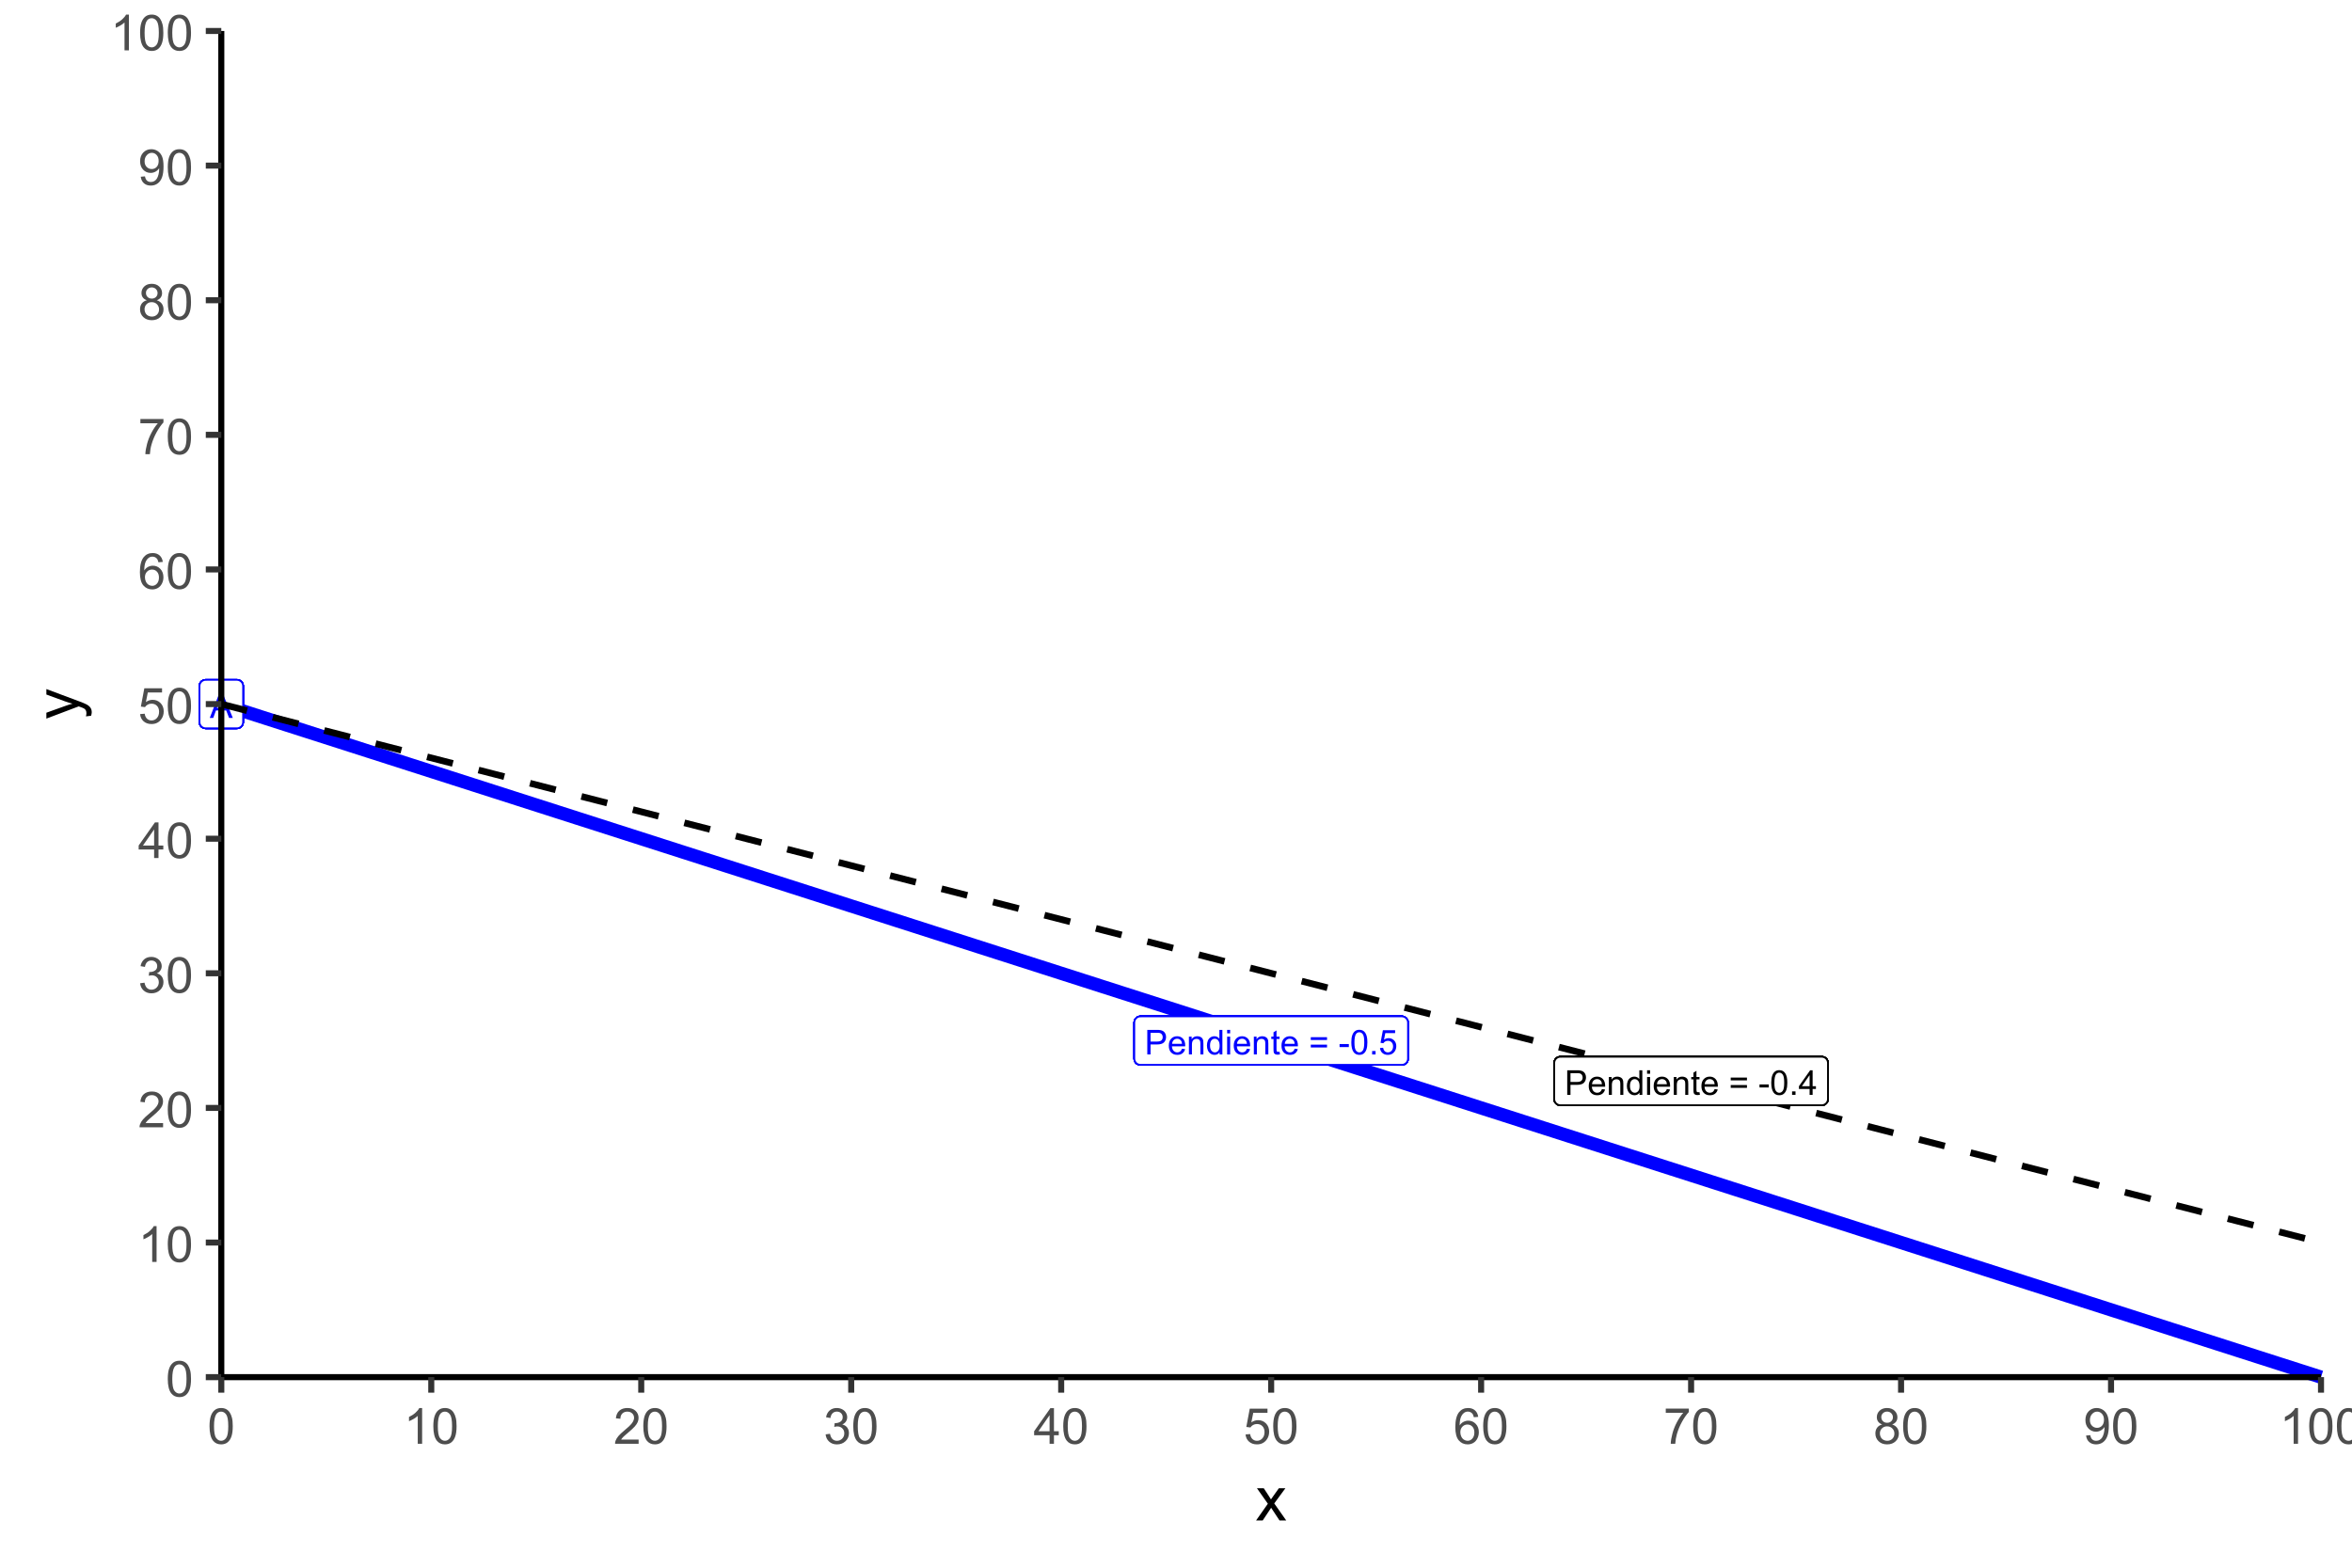 <?xml version="1.0" encoding="UTF-8"?>
<svg xmlns="http://www.w3.org/2000/svg" xmlns:xlink="http://www.w3.org/1999/xlink" width="756" height="504" viewBox="0 0 756 504">
<defs>
<g>
<g id="glyph-0-0">
<path d="M -0.016 0 L 3.02 -7.902 L 4.145 -7.902 L 7.379 0 L 6.188 0 L 5.266 -2.395 L 1.961 -2.395 L 1.094 0 L -0.016 0 M 2.266 -3.246 L 4.941 -3.246 L 4.117 -5.434 C 3.867 -6.098 3.68 -6.645 3.559 -7.074 C 3.457 -6.566 3.316 -6.062 3.133 -5.562 Z M 2.266 -3.246 "/>
</g>
<g id="glyph-0-1">
<path d="M 0.852 0 L 0.852 -7.902 L 3.832 -7.902 C 4.355 -7.902 4.758 -7.879 5.035 -7.828 C 5.422 -7.762 5.746 -7.641 6.012 -7.457 C 6.273 -7.277 6.484 -7.023 6.645 -6.695 C 6.805 -6.367 6.883 -6.008 6.883 -5.617 C 6.883 -4.945 6.668 -4.375 6.242 -3.91 C 5.816 -3.445 5.043 -3.211 3.926 -3.211 L 1.898 -3.211 L 1.898 0 L 0.852 0 M 1.898 -4.145 L 3.941 -4.145 C 4.617 -4.145 5.098 -4.27 5.379 -4.523 C 5.664 -4.773 5.805 -5.129 5.805 -5.586 C 5.805 -5.914 5.723 -6.199 5.555 -6.434 C 5.387 -6.668 5.168 -6.824 4.895 -6.898 C 4.719 -6.945 4.395 -6.969 3.918 -6.969 L 1.898 -6.969 Z M 1.898 -4.145 "/>
</g>
<g id="glyph-0-2">
<path d="M 4.648 -1.844 L 5.648 -1.719 C 5.492 -1.133 5.199 -0.68 4.77 -0.355 C 4.344 -0.031 3.797 0.129 3.133 0.129 C 2.293 0.129 1.629 -0.129 1.141 -0.645 C 0.648 -1.16 0.402 -1.883 0.402 -2.812 C 0.402 -3.777 0.652 -4.523 1.148 -5.055 C 1.645 -5.59 2.289 -5.855 3.078 -5.855 C 3.844 -5.855 4.469 -5.594 4.953 -5.074 C 5.438 -4.551 5.68 -3.816 5.68 -2.875 C 5.68 -2.816 5.68 -2.73 5.676 -2.613 L 1.406 -2.613 C 1.441 -1.984 1.621 -1.504 1.941 -1.168 C 2.262 -0.836 2.66 -0.668 3.137 -0.668 C 3.492 -0.668 3.797 -0.762 4.047 -0.949 C 4.301 -1.137 4.5 -1.434 4.648 -1.844 M 1.461 -3.414 L 4.656 -3.414 C 4.613 -3.895 4.492 -4.254 4.289 -4.496 C 3.98 -4.871 3.582 -5.055 3.09 -5.055 C 2.645 -5.055 2.27 -4.906 1.965 -4.609 C 1.66 -4.312 1.492 -3.91 1.461 -3.414 Z M 1.461 -3.414 "/>
</g>
<g id="glyph-0-3">
<path d="M 0.727 0 L 0.727 -5.727 L 1.602 -5.727 L 1.602 -4.91 C 2.02 -5.539 2.629 -5.855 3.422 -5.855 C 3.77 -5.855 4.086 -5.793 4.375 -5.668 C 4.664 -5.543 4.879 -5.383 5.023 -5.18 C 5.168 -4.98 5.27 -4.738 5.324 -4.465 C 5.363 -4.285 5.379 -3.969 5.379 -3.52 L 5.379 0 L 4.41 0 L 4.41 -3.48 C 4.41 -3.879 4.371 -4.172 4.297 -4.367 C 4.223 -4.566 4.086 -4.723 3.895 -4.84 C 3.703 -4.953 3.477 -5.012 3.219 -5.012 C 2.805 -5.012 2.449 -4.883 2.148 -4.621 C 1.848 -4.355 1.699 -3.859 1.699 -3.125 L 1.699 0 Z M 0.727 0 "/>
</g>
<g id="glyph-0-4">
<path d="M 4.441 0 L 4.441 -0.723 C 4.078 -0.156 3.547 0.129 2.84 0.129 C 2.383 0.129 1.965 0.004 1.582 -0.246 C 1.199 -0.5 0.902 -0.852 0.691 -1.301 C 0.484 -1.754 0.379 -2.27 0.379 -2.855 C 0.379 -3.43 0.473 -3.945 0.664 -4.41 C 0.852 -4.879 1.141 -5.234 1.52 -5.48 C 1.902 -5.73 2.328 -5.855 2.797 -5.855 C 3.145 -5.855 3.449 -5.781 3.719 -5.637 C 3.988 -5.488 4.207 -5.301 4.379 -5.066 L 4.379 -7.902 L 5.344 -7.902 L 5.344 0 L 4.441 0 M 1.375 -2.855 C 1.375 -2.125 1.527 -1.574 1.84 -1.211 C 2.148 -0.852 2.512 -0.668 2.934 -0.668 C 3.355 -0.668 3.715 -0.844 4.012 -1.188 C 4.309 -1.535 4.457 -2.066 4.457 -2.777 C 4.457 -3.559 4.309 -4.133 4.004 -4.5 C 3.703 -4.867 3.332 -5.051 2.891 -5.051 C 2.457 -5.051 2.098 -4.875 1.809 -4.523 C 1.52 -4.172 1.375 -3.613 1.375 -2.855 Z M 1.375 -2.855 "/>
</g>
<g id="glyph-0-5">
<path d="M 0.734 -6.785 L 0.734 -7.902 L 1.703 -7.902 L 1.703 -6.785 L 0.734 -6.785 M 0.734 0 L 0.734 -5.727 L 1.703 -5.727 L 1.703 0 Z M 0.734 0 "/>
</g>
<g id="glyph-0-6">
<path d="M 2.848 -0.867 L 2.984 -0.012 C 2.715 0.047 2.469 0.074 2.254 0.074 C 1.902 0.074 1.629 0.02 1.434 -0.09 C 1.238 -0.203 1.102 -0.348 1.023 -0.531 C 0.945 -0.711 0.906 -1.094 0.906 -1.676 L 0.906 -4.969 L 0.195 -4.969 L 0.195 -5.727 L 0.906 -5.727 L 0.906 -7.141 L 1.871 -7.723 L 1.871 -5.727 L 2.848 -5.727 L 2.848 -4.969 L 1.871 -4.969 L 1.871 -1.621 C 1.871 -1.348 1.887 -1.168 1.922 -1.09 C 1.957 -1.012 2.012 -0.945 2.09 -0.898 C 2.168 -0.852 2.277 -0.832 2.422 -0.832 C 2.527 -0.832 2.672 -0.844 2.848 -0.867 Z M 2.848 -0.867 "/>
</g>
<g id="glyph-0-7">
</g>
<g id="glyph-0-8">
<path d="M 5.832 -4.648 L 0.613 -4.648 L 0.613 -5.551 L 5.832 -5.551 L 5.832 -4.648 M 5.832 -2.246 L 0.613 -2.246 L 0.613 -3.152 L 5.832 -3.152 Z M 5.832 -2.246 "/>
</g>
<g id="glyph-0-9">
<path d="M 0.352 -2.371 L 0.352 -3.348 L 3.332 -3.348 L 3.332 -2.371 Z M 0.352 -2.371 "/>
</g>
<g id="glyph-0-10">
<path d="M 0.457 -3.898 C 0.457 -4.832 0.555 -5.582 0.746 -6.152 C 0.938 -6.723 1.223 -7.164 1.605 -7.473 C 1.984 -7.781 2.461 -7.934 3.035 -7.934 C 3.457 -7.934 3.832 -7.848 4.152 -7.68 C 4.469 -7.508 4.734 -7.262 4.941 -6.941 C 5.152 -6.617 5.316 -6.227 5.434 -5.766 C 5.551 -5.305 5.613 -4.68 5.613 -3.898 C 5.613 -2.969 5.516 -2.223 5.324 -1.652 C 5.137 -1.082 4.852 -0.641 4.473 -0.332 C 4.094 -0.02 3.613 0.133 3.035 0.133 C 2.273 0.133 1.676 -0.137 1.238 -0.684 C 0.719 -1.344 0.457 -2.414 0.457 -3.898 M 1.457 -3.898 C 1.457 -2.602 1.605 -1.738 1.91 -1.309 C 2.215 -0.879 2.59 -0.664 3.035 -0.664 C 3.48 -0.664 3.855 -0.879 4.16 -1.309 C 4.461 -1.742 4.613 -2.605 4.613 -3.898 C 4.613 -5.199 4.461 -6.062 4.16 -6.488 C 3.855 -6.918 3.477 -7.133 3.023 -7.133 C 2.578 -7.133 2.223 -6.941 1.957 -6.566 C 1.621 -6.086 1.457 -5.195 1.457 -3.898 Z M 1.457 -3.898 "/>
</g>
<g id="glyph-0-11">
<path d="M 1.004 0 L 1.004 -1.105 L 2.109 -1.105 L 2.109 0 Z M 1.004 0 "/>
</g>
<g id="glyph-0-12">
<path d="M 0.457 -2.07 L 1.477 -2.156 C 1.551 -1.66 1.727 -1.289 2.004 -1.039 C 2.277 -0.789 2.609 -0.664 2.996 -0.664 C 3.465 -0.664 3.859 -0.84 4.184 -1.191 C 4.508 -1.543 4.668 -2.012 4.668 -2.594 C 4.668 -3.145 4.512 -3.582 4.203 -3.902 C 3.891 -4.223 3.484 -4.383 2.98 -4.383 C 2.668 -4.383 2.387 -4.312 2.133 -4.168 C 1.883 -4.027 1.684 -3.844 1.543 -3.617 L 0.629 -3.734 L 1.395 -7.793 L 5.324 -7.793 L 5.324 -6.867 L 2.172 -6.867 L 1.746 -4.742 C 2.223 -5.074 2.719 -5.238 3.238 -5.238 C 3.93 -5.238 4.512 -5 4.984 -4.523 C 5.461 -4.043 5.699 -3.43 5.699 -2.68 C 5.699 -1.965 5.488 -1.348 5.074 -0.824 C 4.566 -0.184 3.875 0.133 2.996 0.133 C 2.277 0.133 1.691 -0.066 1.238 -0.469 C 0.781 -0.871 0.523 -1.406 0.457 -2.07 Z M 0.457 -2.07 "/>
</g>
<g id="glyph-0-13">
<path d="M 3.57 0 L 3.57 -1.891 L 0.141 -1.891 L 0.141 -2.781 L 3.746 -7.902 L 4.539 -7.902 L 4.539 -2.781 L 5.605 -2.781 L 5.605 -1.891 L 4.539 -1.891 L 4.539 0 L 3.57 0 M 3.57 -2.781 L 3.57 -6.344 L 1.094 -2.781 Z M 3.57 -2.781 "/>
</g>
<g id="glyph-1-0">
<path d="M 0.664 -5.648 C 0.664 -7.004 0.805 -8.094 1.082 -8.918 C 1.359 -9.742 1.773 -10.379 2.324 -10.828 C 2.875 -11.277 3.566 -11.5 4.398 -11.5 C 5.012 -11.5 5.551 -11.375 6.016 -11.129 C 6.48 -10.883 6.863 -10.523 7.164 -10.059 C 7.465 -9.594 7.703 -9.023 7.875 -8.355 C 8.047 -7.688 8.133 -6.785 8.133 -5.648 C 8.133 -4.305 7.996 -3.219 7.719 -2.395 C 7.441 -1.57 7.031 -0.93 6.48 -0.48 C 5.93 -0.031 5.238 0.195 4.398 0.195 C 3.293 0.195 2.426 -0.199 1.797 -0.992 C 1.043 -1.945 0.664 -3.496 0.664 -5.648 M 2.109 -5.648 C 2.109 -3.77 2.328 -2.516 2.77 -1.895 C 3.211 -1.273 3.754 -0.961 4.398 -0.961 C 5.043 -0.961 5.586 -1.273 6.027 -1.898 C 6.469 -2.523 6.688 -3.773 6.688 -5.648 C 6.688 -7.535 6.469 -8.785 6.027 -9.406 C 5.586 -10.027 5.039 -10.336 4.383 -10.336 C 3.738 -10.336 3.223 -10.062 2.836 -9.516 C 2.352 -8.816 2.109 -7.527 2.109 -5.648 Z M 2.109 -5.648 "/>
</g>
<g id="glyph-1-1">
<path d="M 5.961 0 L 4.555 0 L 4.555 -8.961 C 4.215 -8.637 3.773 -8.316 3.223 -7.992 C 2.672 -7.668 2.18 -7.426 1.742 -7.266 L 1.742 -8.625 C 2.527 -8.996 3.215 -9.441 3.805 -9.969 C 4.395 -10.496 4.809 -11.004 5.055 -11.5 L 5.961 -11.5 Z M 5.961 0 "/>
</g>
<g id="glyph-1-2">
<path d="M 8.055 -1.352 L 8.055 0 L 0.484 0 C 0.473 -0.34 0.527 -0.664 0.648 -0.977 C 0.84 -1.492 1.148 -2 1.574 -2.5 C 2 -3 2.613 -3.578 3.414 -4.234 C 4.66 -5.254 5.5 -6.062 5.938 -6.66 C 6.375 -7.258 6.594 -7.82 6.594 -8.352 C 6.594 -8.91 6.395 -9.379 5.996 -9.762 C 5.598 -10.145 5.078 -10.336 4.438 -10.336 C 3.762 -10.336 3.219 -10.133 2.812 -9.727 C 2.406 -9.32 2.199 -8.758 2.195 -8.039 L 0.75 -8.188 C 0.848 -9.266 1.223 -10.086 1.867 -10.652 C 2.512 -11.219 3.379 -11.5 4.469 -11.5 C 5.566 -11.5 6.438 -11.195 7.078 -10.586 C 7.719 -9.977 8.039 -9.223 8.039 -8.32 C 8.039 -7.863 7.945 -7.41 7.758 -6.969 C 7.57 -6.527 7.258 -6.059 6.824 -5.57 C 6.391 -5.082 5.668 -4.41 4.656 -3.555 C 3.812 -2.848 3.27 -2.367 3.031 -2.113 C 2.793 -1.859 2.594 -1.605 2.438 -1.352 Z M 8.055 -1.352 "/>
</g>
<g id="glyph-1-3">
<path d="M 0.672 -3.023 L 2.078 -3.211 C 2.238 -2.414 2.516 -1.84 2.902 -1.488 C 3.289 -1.137 3.762 -0.961 4.32 -0.961 C 4.98 -0.961 5.539 -1.191 5.996 -1.648 C 6.453 -2.105 6.68 -2.676 6.68 -3.352 C 6.68 -3.996 6.469 -4.531 6.047 -4.949 C 5.625 -5.367 5.09 -5.578 4.438 -5.578 C 4.172 -5.578 3.84 -5.527 3.445 -5.422 L 3.602 -6.656 C 3.695 -6.645 3.77 -6.641 3.828 -6.641 C 4.426 -6.641 4.965 -6.797 5.445 -7.109 C 5.926 -7.422 6.164 -7.902 6.164 -8.555 C 6.164 -9.07 5.988 -9.496 5.641 -9.836 C 5.293 -10.176 4.84 -10.344 4.289 -10.344 C 3.742 -10.344 3.285 -10.172 2.922 -9.828 C 2.559 -9.484 2.324 -8.969 2.219 -8.281 L 0.812 -8.531 C 0.984 -9.473 1.375 -10.203 1.984 -10.723 C 2.594 -11.242 3.352 -11.5 4.258 -11.5 C 4.883 -11.5 5.457 -11.367 5.984 -11.098 C 6.512 -10.828 6.914 -10.465 7.191 -10 C 7.469 -9.535 7.609 -9.043 7.609 -8.523 C 7.609 -8.027 7.477 -7.578 7.211 -7.172 C 6.945 -6.766 6.551 -6.441 6.031 -6.203 C 6.707 -6.047 7.234 -5.723 7.609 -5.23 C 7.984 -4.738 8.172 -4.121 8.172 -3.383 C 8.172 -2.383 7.809 -1.535 7.078 -0.84 C 6.348 -0.145 5.426 0.203 4.312 0.203 C 3.309 0.203 2.473 -0.098 1.809 -0.695 C 1.145 -1.293 0.766 -2.07 0.672 -3.023 Z M 0.672 -3.023 "/>
</g>
<g id="glyph-1-4">
<path d="M 5.172 0 L 5.172 -2.742 L 0.203 -2.742 L 0.203 -4.031 L 5.43 -11.453 L 6.578 -11.453 L 6.578 -4.031 L 8.125 -4.031 L 8.125 -2.742 L 6.578 -2.742 L 6.578 0 L 5.172 0 M 5.172 -4.031 L 5.172 -9.195 L 1.586 -4.031 Z M 5.172 -4.031 "/>
</g>
<g id="glyph-1-5">
<path d="M 0.664 -3 L 2.141 -3.125 C 2.25 -2.406 2.504 -1.867 2.902 -1.504 C 3.301 -1.141 3.781 -0.961 4.344 -0.961 C 5.02 -0.961 5.594 -1.215 6.062 -1.727 C 6.531 -2.238 6.766 -2.914 6.766 -3.758 C 6.766 -4.559 6.539 -5.191 6.09 -5.656 C 5.641 -6.121 5.051 -6.352 4.32 -6.352 C 3.867 -6.352 3.457 -6.25 3.094 -6.043 C 2.73 -5.836 2.441 -5.57 2.234 -5.242 L 0.914 -5.414 L 2.023 -11.297 L 7.719 -11.297 L 7.719 -9.953 L 3.148 -9.953 L 2.531 -6.875 C 3.219 -7.355 3.941 -7.594 4.695 -7.594 C 5.695 -7.594 6.539 -7.246 7.227 -6.555 C 7.914 -5.863 8.258 -4.973 8.258 -3.883 C 8.258 -2.848 7.957 -1.949 7.352 -1.195 C 6.617 -0.27 5.613 0.195 4.344 0.195 C 3.301 0.195 2.453 -0.098 1.793 -0.68 C 1.133 -1.262 0.758 -2.035 0.664 -3 Z M 0.664 -3 "/>
</g>
<g id="glyph-1-6">
<path d="M 7.961 -8.648 L 6.562 -8.539 C 6.438 -9.09 6.262 -9.492 6.031 -9.742 C 5.652 -10.145 5.184 -10.344 4.625 -10.344 C 4.176 -10.344 3.785 -10.219 3.445 -9.969 C 3.004 -9.645 2.652 -9.176 2.398 -8.555 C 2.145 -7.934 2.012 -7.051 2 -5.906 C 2.34 -6.422 2.754 -6.805 3.242 -7.055 C 3.73 -7.305 4.246 -7.43 4.781 -7.43 C 5.719 -7.43 6.516 -7.086 7.176 -6.395 C 7.836 -5.703 8.164 -4.812 8.164 -3.719 C 8.164 -3 8.008 -2.332 7.699 -1.715 C 7.391 -1.098 6.965 -0.625 6.422 -0.297 C 5.879 0.031 5.266 0.195 4.578 0.195 C 3.406 0.195 2.449 -0.234 1.711 -1.098 C 0.973 -1.961 0.602 -3.379 0.602 -5.359 C 0.602 -7.574 1.012 -9.184 1.828 -10.188 C 2.543 -11.062 3.504 -11.5 4.711 -11.5 C 5.613 -11.5 6.352 -11.246 6.926 -10.742 C 7.5 -10.238 7.848 -9.539 7.961 -8.648 M 2.219 -3.711 C 2.219 -3.227 2.32 -2.762 2.527 -2.32 C 2.734 -1.879 3.02 -1.539 3.391 -1.309 C 3.762 -1.078 4.148 -0.961 4.555 -0.961 C 5.148 -0.961 5.66 -1.199 6.086 -1.68 C 6.512 -2.16 6.727 -2.809 6.727 -3.633 C 6.727 -4.426 6.516 -5.047 6.094 -5.504 C 5.672 -5.961 5.141 -6.188 4.5 -6.188 C 3.863 -6.188 3.324 -5.961 2.883 -5.504 C 2.441 -5.047 2.219 -4.449 2.219 -3.711 Z M 2.219 -3.711 "/>
</g>
<g id="glyph-1-7">
<path d="M 0.758 -9.953 L 0.758 -11.305 L 8.172 -11.305 L 8.172 -10.211 C 7.441 -9.434 6.719 -8.402 6.004 -7.117 C 5.289 -5.832 4.734 -4.508 4.344 -3.148 C 4.062 -2.191 3.883 -1.141 3.805 0 L 2.359 0 C 2.375 -0.902 2.551 -1.988 2.891 -3.266 C 3.23 -4.543 3.715 -5.773 4.348 -6.957 C 4.98 -8.141 5.652 -9.141 6.367 -9.953 Z M 0.758 -9.953 "/>
</g>
<g id="glyph-1-8">
<path d="M 2.828 -6.211 C 2.246 -6.426 1.812 -6.73 1.531 -7.125 C 1.25 -7.52 1.109 -7.996 1.109 -8.547 C 1.109 -9.379 1.41 -10.082 2.008 -10.648 C 2.605 -11.215 3.402 -11.5 4.398 -11.5 C 5.398 -11.5 6.203 -11.211 6.812 -10.629 C 7.422 -10.047 7.727 -9.34 7.727 -8.508 C 7.727 -7.977 7.586 -7.516 7.309 -7.121 C 7.031 -6.727 6.605 -6.426 6.039 -6.211 C 6.742 -5.98 7.277 -5.613 7.645 -5.102 C 8.012 -4.59 8.195 -3.98 8.195 -3.273 C 8.195 -2.293 7.848 -1.473 7.156 -0.805 C 6.465 -0.137 5.551 0.195 4.422 0.195 C 3.293 0.195 2.379 -0.141 1.688 -0.809 C 0.996 -1.477 0.648 -2.312 0.648 -3.312 C 0.648 -4.059 0.836 -4.68 1.215 -5.184 C 1.594 -5.688 2.129 -6.027 2.828 -6.211 M 2.547 -8.594 C 2.547 -8.051 2.723 -7.609 3.07 -7.266 C 3.418 -6.922 3.871 -6.75 4.43 -6.75 C 4.973 -6.75 5.414 -6.922 5.762 -7.262 C 6.109 -7.602 6.281 -8.02 6.281 -8.516 C 6.281 -9.031 6.102 -9.465 5.746 -9.816 C 5.391 -10.168 4.945 -10.344 4.414 -10.344 C 3.879 -10.344 3.434 -10.172 3.078 -9.828 C 2.723 -9.484 2.547 -9.074 2.547 -8.594 M 2.094 -3.305 C 2.094 -2.902 2.188 -2.516 2.379 -2.141 C 2.57 -1.766 2.852 -1.477 3.227 -1.27 C 3.602 -1.062 4.004 -0.961 4.438 -0.961 C 5.109 -0.961 5.664 -1.176 6.102 -1.609 C 6.539 -2.043 6.758 -2.59 6.758 -3.258 C 6.758 -3.934 6.531 -4.496 6.082 -4.938 C 5.633 -5.379 5.066 -5.602 4.391 -5.602 C 3.73 -5.602 3.18 -5.383 2.746 -4.945 C 2.312 -4.508 2.094 -3.961 2.094 -3.305 Z M 2.094 -3.305 "/>
</g>
<g id="glyph-1-9">
<path d="M 0.875 -2.648 L 2.227 -2.773 C 2.34 -2.137 2.559 -1.676 2.883 -1.391 C 3.207 -1.105 3.621 -0.961 4.125 -0.961 C 4.559 -0.961 4.938 -1.059 5.262 -1.258 C 5.586 -1.457 5.855 -1.719 6.062 -2.051 C 6.27 -2.383 6.445 -2.828 6.586 -3.391 C 6.727 -3.953 6.797 -4.527 6.797 -5.109 C 6.797 -5.172 6.793 -5.266 6.789 -5.391 C 6.508 -4.941 6.125 -4.578 5.637 -4.301 C 5.148 -4.023 4.621 -3.883 4.055 -3.883 C 3.105 -3.883 2.305 -4.227 1.648 -4.914 C 0.992 -5.602 0.664 -6.508 0.664 -7.633 C 0.664 -8.793 1.008 -9.73 1.691 -10.438 C 2.375 -11.145 3.234 -11.5 4.266 -11.5 C 5.012 -11.5 5.691 -11.301 6.309 -10.898 C 6.926 -10.496 7.395 -9.926 7.715 -9.184 C 8.035 -8.441 8.195 -7.367 8.195 -5.961 C 8.195 -4.496 8.035 -3.332 7.719 -2.465 C 7.402 -1.598 6.93 -0.938 6.301 -0.484 C 5.672 -0.031 4.938 0.195 4.094 0.195 C 3.199 0.195 2.465 -0.055 1.898 -0.551 C 1.332 -1.047 0.988 -1.746 0.875 -2.648 M 6.633 -7.703 C 6.633 -8.512 6.418 -9.152 5.988 -9.625 C 5.559 -10.098 5.043 -10.336 4.438 -10.336 C 3.812 -10.336 3.27 -10.082 2.805 -9.57 C 2.34 -9.059 2.109 -8.398 2.109 -7.586 C 2.109 -6.855 2.328 -6.266 2.77 -5.809 C 3.211 -5.352 3.754 -5.125 4.398 -5.125 C 5.051 -5.125 5.586 -5.352 6.004 -5.809 C 6.422 -6.266 6.633 -6.895 6.633 -7.703 Z M 6.633 -7.703 "/>
</g>
<g id="glyph-2-0">
<path d="M 0.148 0 L 3.938 -5.391 L 0.43 -10.371 L 2.625 -10.371 L 4.219 -7.938 C 4.52 -7.477 4.758 -7.09 4.941 -6.777 C 5.227 -7.207 5.492 -7.586 5.734 -7.922 L 7.48 -10.371 L 9.578 -10.371 L 5.996 -5.488 L 9.852 0 L 7.695 0 L 5.566 -3.223 L 5 -4.094 L 2.273 0 Z M 0.148 0 "/>
</g>
<g id="glyph-3-0">
<path d="M 3.992 -1.238 L 2.344 -1.043 C 2.449 -1.43 2.5 -1.766 2.5 -2.051 C 2.5 -2.441 2.434 -2.754 2.305 -2.988 C 2.176 -3.223 1.992 -3.414 1.758 -3.562 C 1.582 -3.676 1.145 -3.855 0.449 -4.102 C 0.352 -4.133 0.207 -4.188 0.02 -4.258 L -10.371 -0.324 L -10.371 -2.219 L -4.367 -4.375 C -3.602 -4.656 -2.801 -4.906 -1.961 -5.125 C -2.77 -5.328 -3.559 -5.57 -4.328 -5.852 L -10.371 -8.066 L -10.371 -9.824 L 0.176 -5.879 C 1.316 -5.457 2.102 -5.125 2.531 -4.891 C 3.109 -4.578 3.535 -4.223 3.805 -3.816 C 4.074 -3.414 4.211 -2.934 4.211 -2.371 C 4.211 -2.035 4.137 -1.656 3.992 -1.238 Z M 3.992 -1.238 "/>
</g>
</g>
</defs>
<rect x="-75.6" y="-50.4" width="907.2" height="604.8" fill="rgb(100%, 100%, 100%)" fill-opacity="1"/>
<rect x="-75.6" y="-50.4" width="907.2" height="604.8" fill="rgb(100%, 100%, 100%)" fill-opacity="1"/>
<path fill="none" stroke-width="1.94" stroke-linecap="round" stroke-linejoin="round" stroke="rgb(100%, 100%, 100%)" stroke-opacity="1" stroke-miterlimit="10" d="M 0 504 L 756 504 L 756 0 L 0 0 Z M 0 504 "/>
<path fill-rule="nonzero" fill="rgb(100%, 100%, 100%)" fill-opacity="1" d="M 71.133 442.742 L 746.039 442.742 L 746.039 9.961 L 71.133 9.961 Z M 71.133 442.742 "/>
<path fill="none" stroke-width="4.268" stroke-linecap="butt" stroke-linejoin="round" stroke="rgb(0%, 0%, 100%)" stroke-opacity="1" stroke-miterlimit="10" d="M 71.133 226.352 L 77.879 228.516 L 98.129 235.008 L 104.875 237.172 L 125.125 243.664 L 131.871 245.828 L 152.121 252.32 L 158.867 254.484 L 179.117 260.977 L 185.863 263.141 L 212.863 271.797 L 219.609 273.961 L 226.359 276.125 L 233.109 278.285 L 239.859 280.449 L 246.605 282.613 L 266.855 289.105 L 273.602 291.27 L 293.852 297.762 L 300.598 299.926 L 320.848 306.418 L 327.594 308.582 L 347.844 315.074 L 354.59 317.238 L 381.59 325.895 L 388.336 328.059 L 395.086 330.223 L 401.836 332.383 L 408.586 334.547 L 415.332 336.711 L 435.582 343.203 L 442.328 345.367 L 462.578 351.859 L 469.324 354.023 L 489.574 360.516 L 496.32 362.68 L 516.57 369.172 L 523.316 371.336 L 550.316 379.992 L 557.062 382.156 L 563.812 384.32 L 570.562 386.48 L 577.312 388.645 L 584.059 390.809 L 604.309 397.301 L 611.055 399.465 L 631.305 405.957 L 638.051 408.121 L 658.301 414.613 L 665.047 416.777 L 685.297 423.27 L 692.043 425.434 L 719.043 434.09 L 725.789 436.254 L 732.539 438.418 L 739.289 440.578 L 746.039 442.742 "/>
<path fill-rule="nonzero" fill="rgb(100%, 100%, 100%)" fill-opacity="1" stroke-width="0.533" stroke-linecap="round" stroke-linejoin="round" stroke="rgb(0%, 0%, 100%)" stroke-opacity="1" stroke-miterlimit="10" d="M 66.125 234.129 L 76.137 234.129 L 76.059 234.125 L 76.379 234.113 L 76.691 234.051 L 76.988 233.938 L 77.266 233.777 L 77.516 233.574 L 77.727 233.336 L 77.898 233.062 L 78.023 232.77 L 78.098 232.461 L 78.125 232.141 L 78.125 220.566 L 78.098 220.246 L 78.023 219.938 L 77.898 219.641 L 77.727 219.371 L 77.516 219.133 L 77.266 218.93 L 76.988 218.77 L 76.691 218.656 L 76.379 218.594 L 76.137 218.578 L 66.125 218.578 L 66.363 218.594 L 66.043 218.582 L 65.727 218.617 L 65.422 218.707 L 65.133 218.844 L 64.867 219.027 L 64.637 219.25 L 64.445 219.504 L 64.297 219.785 L 64.195 220.09 L 64.145 220.406 L 64.137 220.566 L 64.137 232.141 L 64.145 231.98 L 64.145 232.301 L 64.195 232.617 L 64.297 232.918 L 64.445 233.203 L 64.637 233.457 L 64.867 233.68 L 65.133 233.863 L 65.422 234 L 65.727 234.086 L 66.043 234.125 Z M 66.125 234.129 "/>
<g fill="rgb(0%, 0%, 100%)" fill-opacity="1">
<use xlink:href="#glyph-0-0" x="67.449" y="230.805"/>
</g>
<path fill-rule="nonzero" fill="rgb(100%, 100%, 100%)" fill-opacity="1" stroke-width="0.533" stroke-linecap="round" stroke-linejoin="round" stroke="rgb(0%, 0%, 100%)" stroke-opacity="1" stroke-miterlimit="10" d="M 66.125 234.129 L 76.137 234.129 L 76.059 234.125 L 76.379 234.113 L 76.691 234.051 L 76.988 233.938 L 77.266 233.777 L 77.516 233.574 L 77.727 233.336 L 77.898 233.062 L 78.023 232.77 L 78.098 232.461 L 78.125 232.141 L 78.125 220.566 L 78.098 220.246 L 78.023 219.938 L 77.898 219.641 L 77.727 219.371 L 77.516 219.133 L 77.266 218.93 L 76.988 218.77 L 76.691 218.656 L 76.379 218.594 L 76.137 218.578 L 66.125 218.578 L 66.363 218.594 L 66.043 218.582 L 65.727 218.617 L 65.422 218.707 L 65.133 218.844 L 64.867 219.027 L 64.637 219.25 L 64.445 219.504 L 64.297 219.785 L 64.195 220.09 L 64.145 220.406 L 64.137 220.566 L 64.137 232.141 L 64.145 231.98 L 64.145 232.301 L 64.195 232.617 L 64.297 232.918 L 64.445 233.203 L 64.637 233.457 L 64.867 233.68 L 65.133 233.863 L 65.422 234 L 65.727 234.086 L 66.043 234.125 Z M 66.125 234.129 "/>
<g fill="rgb(0%, 0%, 100%)" fill-opacity="1">
<use xlink:href="#glyph-0-0" x="67.449" y="230.805"/>
</g>
<path fill-rule="nonzero" fill="rgb(100%, 100%, 100%)" fill-opacity="1" stroke-width="0.533" stroke-linecap="round" stroke-linejoin="round" stroke="rgb(0%, 0%, 100%)" stroke-opacity="1" stroke-miterlimit="10" d="M 66.125 234.129 L 76.137 234.129 L 76.059 234.125 L 76.379 234.113 L 76.691 234.051 L 76.988 233.938 L 77.266 233.777 L 77.516 233.574 L 77.727 233.336 L 77.898 233.062 L 78.023 232.77 L 78.098 232.461 L 78.125 232.141 L 78.125 220.566 L 78.098 220.246 L 78.023 219.938 L 77.898 219.641 L 77.727 219.371 L 77.516 219.133 L 77.266 218.93 L 76.988 218.77 L 76.691 218.656 L 76.379 218.594 L 76.137 218.578 L 66.125 218.578 L 66.363 218.594 L 66.043 218.582 L 65.727 218.617 L 65.422 218.707 L 65.133 218.844 L 64.867 219.027 L 64.637 219.25 L 64.445 219.504 L 64.297 219.785 L 64.195 220.09 L 64.145 220.406 L 64.137 220.566 L 64.137 232.141 L 64.145 231.98 L 64.145 232.301 L 64.195 232.617 L 64.297 232.918 L 64.445 233.203 L 64.637 233.457 L 64.867 233.68 L 65.133 233.863 L 65.422 234 L 65.727 234.086 L 66.043 234.125 Z M 66.125 234.129 "/>
<g fill="rgb(0%, 0%, 100%)" fill-opacity="1">
<use xlink:href="#glyph-0-0" x="67.449" y="230.805"/>
</g>
<path fill-rule="nonzero" fill="rgb(100%, 100%, 100%)" fill-opacity="1" stroke-width="0.533" stroke-linecap="round" stroke-linejoin="round" stroke="rgb(0%, 0%, 100%)" stroke-opacity="1" stroke-miterlimit="10" d="M 66.125 234.129 L 76.137 234.129 L 76.059 234.125 L 76.379 234.113 L 76.691 234.051 L 76.988 233.938 L 77.266 233.777 L 77.516 233.574 L 77.727 233.336 L 77.898 233.062 L 78.023 232.77 L 78.098 232.461 L 78.125 232.141 L 78.125 220.566 L 78.098 220.246 L 78.023 219.938 L 77.898 219.641 L 77.727 219.371 L 77.516 219.133 L 77.266 218.93 L 76.988 218.77 L 76.691 218.656 L 76.379 218.594 L 76.137 218.578 L 66.125 218.578 L 66.363 218.594 L 66.043 218.582 L 65.727 218.617 L 65.422 218.707 L 65.133 218.844 L 64.867 219.027 L 64.637 219.25 L 64.445 219.504 L 64.297 219.785 L 64.195 220.09 L 64.145 220.406 L 64.137 220.566 L 64.137 232.141 L 64.145 231.98 L 64.145 232.301 L 64.195 232.617 L 64.297 232.918 L 64.445 233.203 L 64.637 233.457 L 64.867 233.68 L 65.133 233.863 L 65.422 234 L 65.727 234.086 L 66.043 234.125 Z M 66.125 234.129 "/>
<g fill="rgb(0%, 0%, 100%)" fill-opacity="1">
<use xlink:href="#glyph-0-0" x="67.449" y="230.805"/>
</g>
<path fill-rule="nonzero" fill="rgb(100%, 100%, 100%)" fill-opacity="1" stroke-width="0.533" stroke-linecap="round" stroke-linejoin="round" stroke="rgb(0%, 0%, 100%)" stroke-opacity="1" stroke-miterlimit="10" d="M 66.125 234.129 L 76.137 234.129 L 76.059 234.125 L 76.379 234.113 L 76.691 234.051 L 76.988 233.938 L 77.266 233.777 L 77.516 233.574 L 77.727 233.336 L 77.898 233.062 L 78.023 232.77 L 78.098 232.461 L 78.125 232.141 L 78.125 220.566 L 78.098 220.246 L 78.023 219.938 L 77.898 219.641 L 77.727 219.371 L 77.516 219.133 L 77.266 218.93 L 76.988 218.77 L 76.691 218.656 L 76.379 218.594 L 76.137 218.578 L 66.125 218.578 L 66.363 218.594 L 66.043 218.582 L 65.727 218.617 L 65.422 218.707 L 65.133 218.844 L 64.867 219.027 L 64.637 219.25 L 64.445 219.504 L 64.297 219.785 L 64.195 220.09 L 64.145 220.406 L 64.137 220.566 L 64.137 232.141 L 64.145 231.98 L 64.145 232.301 L 64.195 232.617 L 64.297 232.918 L 64.445 233.203 L 64.637 233.457 L 64.867 233.68 L 65.133 233.863 L 65.422 234 L 65.727 234.086 L 66.043 234.125 Z M 66.125 234.129 "/>
<g fill="rgb(0%, 0%, 100%)" fill-opacity="1">
<use xlink:href="#glyph-0-0" x="67.449" y="230.805"/>
</g>
<path fill-rule="nonzero" fill="rgb(100%, 100%, 100%)" fill-opacity="1" stroke-width="0.533" stroke-linecap="round" stroke-linejoin="round" stroke="rgb(0%, 0%, 100%)" stroke-opacity="1" stroke-miterlimit="10" d="M 66.125 234.129 L 76.137 234.129 L 76.059 234.125 L 76.379 234.113 L 76.691 234.051 L 76.988 233.938 L 77.266 233.777 L 77.516 233.574 L 77.727 233.336 L 77.898 233.062 L 78.023 232.77 L 78.098 232.461 L 78.125 232.141 L 78.125 220.566 L 78.098 220.246 L 78.023 219.938 L 77.898 219.641 L 77.727 219.371 L 77.516 219.133 L 77.266 218.93 L 76.988 218.77 L 76.691 218.656 L 76.379 218.594 L 76.137 218.578 L 66.125 218.578 L 66.363 218.594 L 66.043 218.582 L 65.727 218.617 L 65.422 218.707 L 65.133 218.844 L 64.867 219.027 L 64.637 219.25 L 64.445 219.504 L 64.297 219.785 L 64.195 220.09 L 64.145 220.406 L 64.137 220.566 L 64.137 232.141 L 64.145 231.98 L 64.145 232.301 L 64.195 232.617 L 64.297 232.918 L 64.445 233.203 L 64.637 233.457 L 64.867 233.68 L 65.133 233.863 L 65.422 234 L 65.727 234.086 L 66.043 234.125 Z M 66.125 234.129 "/>
<g fill="rgb(0%, 0%, 100%)" fill-opacity="1">
<use xlink:href="#glyph-0-0" x="67.449" y="230.805"/>
</g>
<path fill-rule="nonzero" fill="rgb(100%, 100%, 100%)" fill-opacity="1" stroke-width="0.533" stroke-linecap="round" stroke-linejoin="round" stroke="rgb(0%, 0%, 100%)" stroke-opacity="1" stroke-miterlimit="10" d="M 66.125 234.129 L 76.137 234.129 L 76.059 234.125 L 76.379 234.113 L 76.691 234.051 L 76.988 233.938 L 77.266 233.777 L 77.516 233.574 L 77.727 233.336 L 77.898 233.062 L 78.023 232.77 L 78.098 232.461 L 78.125 232.141 L 78.125 220.566 L 78.098 220.246 L 78.023 219.938 L 77.898 219.641 L 77.727 219.371 L 77.516 219.133 L 77.266 218.93 L 76.988 218.77 L 76.691 218.656 L 76.379 218.594 L 76.137 218.578 L 66.125 218.578 L 66.363 218.594 L 66.043 218.582 L 65.727 218.617 L 65.422 218.707 L 65.133 218.844 L 64.867 219.027 L 64.637 219.25 L 64.445 219.504 L 64.297 219.785 L 64.195 220.09 L 64.145 220.406 L 64.137 220.566 L 64.137 232.141 L 64.145 231.98 L 64.145 232.301 L 64.195 232.617 L 64.297 232.918 L 64.445 233.203 L 64.637 233.457 L 64.867 233.68 L 65.133 233.863 L 65.422 234 L 65.727 234.086 L 66.043 234.125 Z M 66.125 234.129 "/>
<g fill="rgb(0%, 0%, 100%)" fill-opacity="1">
<use xlink:href="#glyph-0-0" x="67.449" y="230.805"/>
</g>
<path fill-rule="nonzero" fill="rgb(100%, 100%, 100%)" fill-opacity="1" stroke-width="0.533" stroke-linecap="round" stroke-linejoin="round" stroke="rgb(0%, 0%, 100%)" stroke-opacity="1" stroke-miterlimit="10" d="M 66.125 234.129 L 76.137 234.129 L 76.059 234.125 L 76.379 234.113 L 76.691 234.051 L 76.988 233.938 L 77.266 233.777 L 77.516 233.574 L 77.727 233.336 L 77.898 233.062 L 78.023 232.77 L 78.098 232.461 L 78.125 232.141 L 78.125 220.566 L 78.098 220.246 L 78.023 219.938 L 77.898 219.641 L 77.727 219.371 L 77.516 219.133 L 77.266 218.93 L 76.988 218.77 L 76.691 218.656 L 76.379 218.594 L 76.137 218.578 L 66.125 218.578 L 66.363 218.594 L 66.043 218.582 L 65.727 218.617 L 65.422 218.707 L 65.133 218.844 L 64.867 219.027 L 64.637 219.25 L 64.445 219.504 L 64.297 219.785 L 64.195 220.09 L 64.145 220.406 L 64.137 220.566 L 64.137 232.141 L 64.145 231.98 L 64.145 232.301 L 64.195 232.617 L 64.297 232.918 L 64.445 233.203 L 64.637 233.457 L 64.867 233.68 L 65.133 233.863 L 65.422 234 L 65.727 234.086 L 66.043 234.125 Z M 66.125 234.129 "/>
<g fill="rgb(0%, 0%, 100%)" fill-opacity="1">
<use xlink:href="#glyph-0-0" x="67.449" y="230.805"/>
</g>
<path fill-rule="nonzero" fill="rgb(100%, 100%, 100%)" fill-opacity="1" stroke-width="0.533" stroke-linecap="round" stroke-linejoin="round" stroke="rgb(0%, 0%, 100%)" stroke-opacity="1" stroke-miterlimit="10" d="M 66.125 234.129 L 76.137 234.129 L 76.059 234.125 L 76.379 234.113 L 76.691 234.051 L 76.988 233.938 L 77.266 233.777 L 77.516 233.574 L 77.727 233.336 L 77.898 233.062 L 78.023 232.77 L 78.098 232.461 L 78.125 232.141 L 78.125 220.566 L 78.098 220.246 L 78.023 219.938 L 77.898 219.641 L 77.727 219.371 L 77.516 219.133 L 77.266 218.93 L 76.988 218.77 L 76.691 218.656 L 76.379 218.594 L 76.137 218.578 L 66.125 218.578 L 66.363 218.594 L 66.043 218.582 L 65.727 218.617 L 65.422 218.707 L 65.133 218.844 L 64.867 219.027 L 64.637 219.25 L 64.445 219.504 L 64.297 219.785 L 64.195 220.09 L 64.145 220.406 L 64.137 220.566 L 64.137 232.141 L 64.145 231.98 L 64.145 232.301 L 64.195 232.617 L 64.297 232.918 L 64.445 233.203 L 64.637 233.457 L 64.867 233.68 L 65.133 233.863 L 65.422 234 L 65.727 234.086 L 66.043 234.125 Z M 66.125 234.129 "/>
<g fill="rgb(0%, 0%, 100%)" fill-opacity="1">
<use xlink:href="#glyph-0-0" x="67.449" y="230.805"/>
</g>
<path fill-rule="nonzero" fill="rgb(100%, 100%, 100%)" fill-opacity="1" stroke-width="0.533" stroke-linecap="round" stroke-linejoin="round" stroke="rgb(0%, 0%, 100%)" stroke-opacity="1" stroke-miterlimit="10" d="M 66.125 234.129 L 76.137 234.129 L 76.059 234.125 L 76.379 234.113 L 76.691 234.051 L 76.988 233.938 L 77.266 233.777 L 77.516 233.574 L 77.727 233.336 L 77.898 233.062 L 78.023 232.77 L 78.098 232.461 L 78.125 232.141 L 78.125 220.566 L 78.098 220.246 L 78.023 219.938 L 77.898 219.641 L 77.727 219.371 L 77.516 219.133 L 77.266 218.93 L 76.988 218.77 L 76.691 218.656 L 76.379 218.594 L 76.137 218.578 L 66.125 218.578 L 66.363 218.594 L 66.043 218.582 L 65.727 218.617 L 65.422 218.707 L 65.133 218.844 L 64.867 219.027 L 64.637 219.25 L 64.445 219.504 L 64.297 219.785 L 64.195 220.09 L 64.145 220.406 L 64.137 220.566 L 64.137 232.141 L 64.145 231.98 L 64.145 232.301 L 64.195 232.617 L 64.297 232.918 L 64.445 233.203 L 64.637 233.457 L 64.867 233.68 L 65.133 233.863 L 65.422 234 L 65.727 234.086 L 66.043 234.125 Z M 66.125 234.129 "/>
<g fill="rgb(0%, 0%, 100%)" fill-opacity="1">
<use xlink:href="#glyph-0-0" x="67.449" y="230.805"/>
</g>
<path fill="none" stroke-width="2.134" stroke-linecap="butt" stroke-linejoin="round" stroke="rgb(0%, 0%, 0%)" stroke-opacity="1" stroke-dasharray="8.536 8.536" stroke-miterlimit="10" d="M 71.133 226.352 L 77.879 228.086 L 98.129 233.277 L 104.875 235.008 L 111.625 236.738 L 118.375 238.473 L 125.125 240.203 L 131.871 241.934 L 152.121 247.125 L 158.867 248.859 L 179.117 254.051 L 185.863 255.781 L 192.613 257.512 L 199.363 259.246 L 212.863 262.707 L 219.609 264.438 L 233.109 267.898 L 239.859 269.633 L 246.605 271.363 L 266.855 276.555 L 273.602 278.285 L 280.352 280.02 L 293.852 283.48 L 300.598 285.211 L 314.098 288.672 L 320.848 290.406 L 327.594 292.137 L 347.844 297.328 L 354.59 299.062 L 381.59 305.984 L 388.336 307.715 L 395.086 309.449 L 408.586 312.91 L 415.332 314.641 L 428.832 318.102 L 435.582 319.836 L 442.328 321.566 L 462.578 326.758 L 469.324 328.488 L 476.074 330.223 L 489.574 333.684 L 496.32 335.414 L 509.82 338.875 L 516.57 340.609 L 523.316 342.34 L 550.316 349.262 L 557.062 350.996 L 577.312 356.188 L 584.059 357.918 L 590.809 359.648 L 597.559 361.383 L 604.309 363.113 L 611.055 364.844 L 631.305 370.035 L 638.051 371.77 L 658.301 376.961 L 665.047 378.691 L 671.797 380.422 L 678.547 382.156 L 685.297 383.887 L 692.043 385.617 L 712.293 390.809 L 719.043 392.543 L 725.789 394.273 L 746.039 399.465 "/>
<path fill-rule="nonzero" fill="rgb(100%, 100%, 100%)" fill-opacity="1" stroke-width="0.533" stroke-linecap="round" stroke-linejoin="round" stroke="rgb(0%, 0%, 100%)" stroke-opacity="1" stroke-miterlimit="10" d="M 366.598 342.324 L 450.57 342.324 L 450.492 342.32 L 450.812 342.309 L 451.125 342.246 L 451.422 342.133 L 451.699 341.973 L 451.949 341.77 L 452.16 341.531 L 452.332 341.258 L 452.457 340.965 L 452.535 340.656 L 452.559 340.336 L 452.559 328.762 L 452.535 328.441 L 452.457 328.133 L 452.332 327.836 L 452.16 327.566 L 451.949 327.328 L 451.699 327.125 L 451.422 326.965 L 451.125 326.852 L 450.812 326.789 L 450.57 326.773 L 366.598 326.773 L 366.836 326.789 L 366.516 326.777 L 366.199 326.812 L 365.891 326.902 L 365.602 327.039 L 365.34 327.223 L 365.109 327.445 L 364.918 327.699 L 364.77 327.98 L 364.668 328.285 L 364.617 328.602 L 364.609 328.762 L 364.609 340.336 L 364.617 340.176 L 364.617 340.496 L 364.668 340.812 L 364.77 341.113 L 364.918 341.398 L 365.109 341.652 L 365.34 341.875 L 365.602 342.059 L 365.891 342.195 L 366.199 342.281 L 366.516 342.32 Z M 366.598 342.324 "/>
<g fill="rgb(0%, 0%, 100%)" fill-opacity="1">
<use xlink:href="#glyph-0-1" x="367.922" y="339"/>
<use xlink:href="#glyph-0-2" x="375.285" y="339"/>
<use xlink:href="#glyph-0-3" x="381.425" y="339"/>
<use xlink:href="#glyph-0-4" x="387.565" y="339"/>
<use xlink:href="#glyph-0-5" x="393.704" y="339"/>
<use xlink:href="#glyph-0-2" x="396.157" y="339"/>
<use xlink:href="#glyph-0-3" x="402.297" y="339"/>
<use xlink:href="#glyph-0-6" x="408.437" y="339"/>
<use xlink:href="#glyph-0-2" x="411.504" y="339"/>
<use xlink:href="#glyph-0-7" x="417.644" y="339"/>
<use xlink:href="#glyph-0-8" x="420.711" y="339"/>
<use xlink:href="#glyph-0-7" x="427.158" y="339"/>
<use xlink:href="#glyph-0-9" x="430.225" y="339"/>
<use xlink:href="#glyph-0-10" x="433.901" y="339"/>
<use xlink:href="#glyph-0-11" x="440.041" y="339"/>
<use xlink:href="#glyph-0-12" x="443.108" y="339"/>
</g>
<path fill-rule="nonzero" fill="rgb(100%, 100%, 100%)" fill-opacity="1" stroke-width="0.533" stroke-linecap="round" stroke-linejoin="round" stroke="rgb(0%, 0%, 100%)" stroke-opacity="1" stroke-miterlimit="10" d="M 366.598 342.324 L 450.57 342.324 L 450.492 342.32 L 450.812 342.309 L 451.125 342.246 L 451.422 342.133 L 451.699 341.973 L 451.949 341.77 L 452.16 341.531 L 452.332 341.258 L 452.457 340.965 L 452.535 340.656 L 452.559 340.336 L 452.559 328.762 L 452.535 328.441 L 452.457 328.133 L 452.332 327.836 L 452.16 327.566 L 451.949 327.328 L 451.699 327.125 L 451.422 326.965 L 451.125 326.852 L 450.812 326.789 L 450.57 326.773 L 366.598 326.773 L 366.836 326.789 L 366.516 326.777 L 366.199 326.812 L 365.891 326.902 L 365.602 327.039 L 365.34 327.223 L 365.109 327.445 L 364.918 327.699 L 364.77 327.98 L 364.668 328.285 L 364.617 328.602 L 364.609 328.762 L 364.609 340.336 L 364.617 340.176 L 364.617 340.496 L 364.668 340.812 L 364.77 341.113 L 364.918 341.398 L 365.109 341.652 L 365.34 341.875 L 365.602 342.059 L 365.891 342.195 L 366.199 342.281 L 366.516 342.32 Z M 366.598 342.324 "/>
<g fill="rgb(0%, 0%, 100%)" fill-opacity="1">
<use xlink:href="#glyph-0-1" x="367.922" y="339"/>
<use xlink:href="#glyph-0-2" x="375.285" y="339"/>
<use xlink:href="#glyph-0-3" x="381.425" y="339"/>
<use xlink:href="#glyph-0-4" x="387.565" y="339"/>
<use xlink:href="#glyph-0-5" x="393.704" y="339"/>
<use xlink:href="#glyph-0-2" x="396.157" y="339"/>
<use xlink:href="#glyph-0-3" x="402.297" y="339"/>
<use xlink:href="#glyph-0-6" x="408.437" y="339"/>
<use xlink:href="#glyph-0-2" x="411.504" y="339"/>
<use xlink:href="#glyph-0-7" x="417.644" y="339"/>
<use xlink:href="#glyph-0-8" x="420.711" y="339"/>
<use xlink:href="#glyph-0-7" x="427.158" y="339"/>
<use xlink:href="#glyph-0-9" x="430.225" y="339"/>
<use xlink:href="#glyph-0-10" x="433.901" y="339"/>
<use xlink:href="#glyph-0-11" x="440.041" y="339"/>
<use xlink:href="#glyph-0-12" x="443.108" y="339"/>
</g>
<path fill-rule="nonzero" fill="rgb(100%, 100%, 100%)" fill-opacity="1" stroke-width="0.533" stroke-linecap="round" stroke-linejoin="round" stroke="rgb(0%, 0%, 100%)" stroke-opacity="1" stroke-miterlimit="10" d="M 366.598 342.324 L 450.57 342.324 L 450.492 342.32 L 450.812 342.309 L 451.125 342.246 L 451.422 342.133 L 451.699 341.973 L 451.949 341.77 L 452.16 341.531 L 452.332 341.258 L 452.457 340.965 L 452.535 340.656 L 452.559 340.336 L 452.559 328.762 L 452.535 328.441 L 452.457 328.133 L 452.332 327.836 L 452.16 327.566 L 451.949 327.328 L 451.699 327.125 L 451.422 326.965 L 451.125 326.852 L 450.812 326.789 L 450.57 326.773 L 366.598 326.773 L 366.836 326.789 L 366.516 326.777 L 366.199 326.812 L 365.891 326.902 L 365.602 327.039 L 365.34 327.223 L 365.109 327.445 L 364.918 327.699 L 364.77 327.98 L 364.668 328.285 L 364.617 328.602 L 364.609 328.762 L 364.609 340.336 L 364.617 340.176 L 364.617 340.496 L 364.668 340.812 L 364.77 341.113 L 364.918 341.398 L 365.109 341.652 L 365.34 341.875 L 365.602 342.059 L 365.891 342.195 L 366.199 342.281 L 366.516 342.32 Z M 366.598 342.324 "/>
<g fill="rgb(0%, 0%, 100%)" fill-opacity="1">
<use xlink:href="#glyph-0-1" x="367.922" y="339"/>
<use xlink:href="#glyph-0-2" x="375.285" y="339"/>
<use xlink:href="#glyph-0-3" x="381.425" y="339"/>
<use xlink:href="#glyph-0-4" x="387.565" y="339"/>
<use xlink:href="#glyph-0-5" x="393.704" y="339"/>
<use xlink:href="#glyph-0-2" x="396.157" y="339"/>
<use xlink:href="#glyph-0-3" x="402.297" y="339"/>
<use xlink:href="#glyph-0-6" x="408.437" y="339"/>
<use xlink:href="#glyph-0-2" x="411.504" y="339"/>
<use xlink:href="#glyph-0-7" x="417.644" y="339"/>
<use xlink:href="#glyph-0-8" x="420.711" y="339"/>
<use xlink:href="#glyph-0-7" x="427.158" y="339"/>
<use xlink:href="#glyph-0-9" x="430.225" y="339"/>
<use xlink:href="#glyph-0-10" x="433.901" y="339"/>
<use xlink:href="#glyph-0-11" x="440.041" y="339"/>
<use xlink:href="#glyph-0-12" x="443.108" y="339"/>
</g>
<path fill-rule="nonzero" fill="rgb(100%, 100%, 100%)" fill-opacity="1" stroke-width="0.533" stroke-linecap="round" stroke-linejoin="round" stroke="rgb(0%, 0%, 100%)" stroke-opacity="1" stroke-miterlimit="10" d="M 366.598 342.324 L 450.57 342.324 L 450.492 342.32 L 450.812 342.309 L 451.125 342.246 L 451.422 342.133 L 451.699 341.973 L 451.949 341.77 L 452.16 341.531 L 452.332 341.258 L 452.457 340.965 L 452.535 340.656 L 452.559 340.336 L 452.559 328.762 L 452.535 328.441 L 452.457 328.133 L 452.332 327.836 L 452.16 327.566 L 451.949 327.328 L 451.699 327.125 L 451.422 326.965 L 451.125 326.852 L 450.812 326.789 L 450.57 326.773 L 366.598 326.773 L 366.836 326.789 L 366.516 326.777 L 366.199 326.812 L 365.891 326.902 L 365.602 327.039 L 365.34 327.223 L 365.109 327.445 L 364.918 327.699 L 364.77 327.98 L 364.668 328.285 L 364.617 328.602 L 364.609 328.762 L 364.609 340.336 L 364.617 340.176 L 364.617 340.496 L 364.668 340.812 L 364.77 341.113 L 364.918 341.398 L 365.109 341.652 L 365.34 341.875 L 365.602 342.059 L 365.891 342.195 L 366.199 342.281 L 366.516 342.32 Z M 366.598 342.324 "/>
<g fill="rgb(0%, 0%, 100%)" fill-opacity="1">
<use xlink:href="#glyph-0-1" x="367.922" y="339"/>
<use xlink:href="#glyph-0-2" x="375.285" y="339"/>
<use xlink:href="#glyph-0-3" x="381.425" y="339"/>
<use xlink:href="#glyph-0-4" x="387.565" y="339"/>
<use xlink:href="#glyph-0-5" x="393.704" y="339"/>
<use xlink:href="#glyph-0-2" x="396.157" y="339"/>
<use xlink:href="#glyph-0-3" x="402.297" y="339"/>
<use xlink:href="#glyph-0-6" x="408.437" y="339"/>
<use xlink:href="#glyph-0-2" x="411.504" y="339"/>
<use xlink:href="#glyph-0-7" x="417.644" y="339"/>
<use xlink:href="#glyph-0-8" x="420.711" y="339"/>
<use xlink:href="#glyph-0-7" x="427.158" y="339"/>
<use xlink:href="#glyph-0-9" x="430.225" y="339"/>
<use xlink:href="#glyph-0-10" x="433.901" y="339"/>
<use xlink:href="#glyph-0-11" x="440.041" y="339"/>
<use xlink:href="#glyph-0-12" x="443.108" y="339"/>
</g>
<path fill-rule="nonzero" fill="rgb(100%, 100%, 100%)" fill-opacity="1" stroke-width="0.533" stroke-linecap="round" stroke-linejoin="round" stroke="rgb(0%, 0%, 100%)" stroke-opacity="1" stroke-miterlimit="10" d="M 366.598 342.324 L 450.57 342.324 L 450.492 342.32 L 450.812 342.309 L 451.125 342.246 L 451.422 342.133 L 451.699 341.973 L 451.949 341.77 L 452.16 341.531 L 452.332 341.258 L 452.457 340.965 L 452.535 340.656 L 452.559 340.336 L 452.559 328.762 L 452.535 328.441 L 452.457 328.133 L 452.332 327.836 L 452.16 327.566 L 451.949 327.328 L 451.699 327.125 L 451.422 326.965 L 451.125 326.852 L 450.812 326.789 L 450.57 326.773 L 366.598 326.773 L 366.836 326.789 L 366.516 326.777 L 366.199 326.812 L 365.891 326.902 L 365.602 327.039 L 365.34 327.223 L 365.109 327.445 L 364.918 327.699 L 364.77 327.98 L 364.668 328.285 L 364.617 328.602 L 364.609 328.762 L 364.609 340.336 L 364.617 340.176 L 364.617 340.496 L 364.668 340.812 L 364.77 341.113 L 364.918 341.398 L 365.109 341.652 L 365.34 341.875 L 365.602 342.059 L 365.891 342.195 L 366.199 342.281 L 366.516 342.32 Z M 366.598 342.324 "/>
<g fill="rgb(0%, 0%, 100%)" fill-opacity="1">
<use xlink:href="#glyph-0-1" x="367.922" y="339"/>
<use xlink:href="#glyph-0-2" x="375.285" y="339"/>
<use xlink:href="#glyph-0-3" x="381.425" y="339"/>
<use xlink:href="#glyph-0-4" x="387.565" y="339"/>
<use xlink:href="#glyph-0-5" x="393.704" y="339"/>
<use xlink:href="#glyph-0-2" x="396.157" y="339"/>
<use xlink:href="#glyph-0-3" x="402.297" y="339"/>
<use xlink:href="#glyph-0-6" x="408.437" y="339"/>
<use xlink:href="#glyph-0-2" x="411.504" y="339"/>
<use xlink:href="#glyph-0-7" x="417.644" y="339"/>
<use xlink:href="#glyph-0-8" x="420.711" y="339"/>
<use xlink:href="#glyph-0-7" x="427.158" y="339"/>
<use xlink:href="#glyph-0-9" x="430.225" y="339"/>
<use xlink:href="#glyph-0-10" x="433.901" y="339"/>
<use xlink:href="#glyph-0-11" x="440.041" y="339"/>
<use xlink:href="#glyph-0-12" x="443.108" y="339"/>
</g>
<path fill-rule="nonzero" fill="rgb(100%, 100%, 100%)" fill-opacity="1" stroke-width="0.533" stroke-linecap="round" stroke-linejoin="round" stroke="rgb(0%, 0%, 100%)" stroke-opacity="1" stroke-miterlimit="10" d="M 366.598 342.324 L 450.57 342.324 L 450.492 342.32 L 450.812 342.309 L 451.125 342.246 L 451.422 342.133 L 451.699 341.973 L 451.949 341.77 L 452.16 341.531 L 452.332 341.258 L 452.457 340.965 L 452.535 340.656 L 452.559 340.336 L 452.559 328.762 L 452.535 328.441 L 452.457 328.133 L 452.332 327.836 L 452.16 327.566 L 451.949 327.328 L 451.699 327.125 L 451.422 326.965 L 451.125 326.852 L 450.812 326.789 L 450.57 326.773 L 366.598 326.773 L 366.836 326.789 L 366.516 326.777 L 366.199 326.812 L 365.891 326.902 L 365.602 327.039 L 365.34 327.223 L 365.109 327.445 L 364.918 327.699 L 364.77 327.98 L 364.668 328.285 L 364.617 328.602 L 364.609 328.762 L 364.609 340.336 L 364.617 340.176 L 364.617 340.496 L 364.668 340.812 L 364.77 341.113 L 364.918 341.398 L 365.109 341.652 L 365.34 341.875 L 365.602 342.059 L 365.891 342.195 L 366.199 342.281 L 366.516 342.32 Z M 366.598 342.324 "/>
<g fill="rgb(0%, 0%, 100%)" fill-opacity="1">
<use xlink:href="#glyph-0-1" x="367.922" y="339"/>
<use xlink:href="#glyph-0-2" x="375.285" y="339"/>
<use xlink:href="#glyph-0-3" x="381.425" y="339"/>
<use xlink:href="#glyph-0-4" x="387.565" y="339"/>
<use xlink:href="#glyph-0-5" x="393.704" y="339"/>
<use xlink:href="#glyph-0-2" x="396.157" y="339"/>
<use xlink:href="#glyph-0-3" x="402.297" y="339"/>
<use xlink:href="#glyph-0-6" x="408.437" y="339"/>
<use xlink:href="#glyph-0-2" x="411.504" y="339"/>
<use xlink:href="#glyph-0-7" x="417.644" y="339"/>
<use xlink:href="#glyph-0-8" x="420.711" y="339"/>
<use xlink:href="#glyph-0-7" x="427.158" y="339"/>
<use xlink:href="#glyph-0-9" x="430.225" y="339"/>
<use xlink:href="#glyph-0-10" x="433.901" y="339"/>
<use xlink:href="#glyph-0-11" x="440.041" y="339"/>
<use xlink:href="#glyph-0-12" x="443.108" y="339"/>
</g>
<path fill-rule="nonzero" fill="rgb(100%, 100%, 100%)" fill-opacity="1" stroke-width="0.533" stroke-linecap="round" stroke-linejoin="round" stroke="rgb(0%, 0%, 100%)" stroke-opacity="1" stroke-miterlimit="10" d="M 366.598 342.324 L 450.57 342.324 L 450.492 342.32 L 450.812 342.309 L 451.125 342.246 L 451.422 342.133 L 451.699 341.973 L 451.949 341.77 L 452.16 341.531 L 452.332 341.258 L 452.457 340.965 L 452.535 340.656 L 452.559 340.336 L 452.559 328.762 L 452.535 328.441 L 452.457 328.133 L 452.332 327.836 L 452.16 327.566 L 451.949 327.328 L 451.699 327.125 L 451.422 326.965 L 451.125 326.852 L 450.812 326.789 L 450.57 326.773 L 366.598 326.773 L 366.836 326.789 L 366.516 326.777 L 366.199 326.812 L 365.891 326.902 L 365.602 327.039 L 365.34 327.223 L 365.109 327.445 L 364.918 327.699 L 364.77 327.98 L 364.668 328.285 L 364.617 328.602 L 364.609 328.762 L 364.609 340.336 L 364.617 340.176 L 364.617 340.496 L 364.668 340.812 L 364.77 341.113 L 364.918 341.398 L 365.109 341.652 L 365.34 341.875 L 365.602 342.059 L 365.891 342.195 L 366.199 342.281 L 366.516 342.32 Z M 366.598 342.324 "/>
<g fill="rgb(0%, 0%, 100%)" fill-opacity="1">
<use xlink:href="#glyph-0-1" x="367.922" y="339"/>
<use xlink:href="#glyph-0-2" x="375.285" y="339"/>
<use xlink:href="#glyph-0-3" x="381.425" y="339"/>
<use xlink:href="#glyph-0-4" x="387.565" y="339"/>
<use xlink:href="#glyph-0-5" x="393.704" y="339"/>
<use xlink:href="#glyph-0-2" x="396.157" y="339"/>
<use xlink:href="#glyph-0-3" x="402.297" y="339"/>
<use xlink:href="#glyph-0-6" x="408.437" y="339"/>
<use xlink:href="#glyph-0-2" x="411.504" y="339"/>
<use xlink:href="#glyph-0-7" x="417.644" y="339"/>
<use xlink:href="#glyph-0-8" x="420.711" y="339"/>
<use xlink:href="#glyph-0-7" x="427.158" y="339"/>
<use xlink:href="#glyph-0-9" x="430.225" y="339"/>
<use xlink:href="#glyph-0-10" x="433.901" y="339"/>
<use xlink:href="#glyph-0-11" x="440.041" y="339"/>
<use xlink:href="#glyph-0-12" x="443.108" y="339"/>
</g>
<path fill-rule="nonzero" fill="rgb(100%, 100%, 100%)" fill-opacity="1" stroke-width="0.533" stroke-linecap="round" stroke-linejoin="round" stroke="rgb(0%, 0%, 100%)" stroke-opacity="1" stroke-miterlimit="10" d="M 366.598 342.324 L 450.57 342.324 L 450.492 342.32 L 450.812 342.309 L 451.125 342.246 L 451.422 342.133 L 451.699 341.973 L 451.949 341.77 L 452.16 341.531 L 452.332 341.258 L 452.457 340.965 L 452.535 340.656 L 452.559 340.336 L 452.559 328.762 L 452.535 328.441 L 452.457 328.133 L 452.332 327.836 L 452.16 327.566 L 451.949 327.328 L 451.699 327.125 L 451.422 326.965 L 451.125 326.852 L 450.812 326.789 L 450.57 326.773 L 366.598 326.773 L 366.836 326.789 L 366.516 326.777 L 366.199 326.812 L 365.891 326.902 L 365.602 327.039 L 365.34 327.223 L 365.109 327.445 L 364.918 327.699 L 364.77 327.98 L 364.668 328.285 L 364.617 328.602 L 364.609 328.762 L 364.609 340.336 L 364.617 340.176 L 364.617 340.496 L 364.668 340.812 L 364.77 341.113 L 364.918 341.398 L 365.109 341.652 L 365.34 341.875 L 365.602 342.059 L 365.891 342.195 L 366.199 342.281 L 366.516 342.32 Z M 366.598 342.324 "/>
<g fill="rgb(0%, 0%, 100%)" fill-opacity="1">
<use xlink:href="#glyph-0-1" x="367.922" y="339"/>
<use xlink:href="#glyph-0-2" x="375.285" y="339"/>
<use xlink:href="#glyph-0-3" x="381.425" y="339"/>
<use xlink:href="#glyph-0-4" x="387.565" y="339"/>
<use xlink:href="#glyph-0-5" x="393.704" y="339"/>
<use xlink:href="#glyph-0-2" x="396.157" y="339"/>
<use xlink:href="#glyph-0-3" x="402.297" y="339"/>
<use xlink:href="#glyph-0-6" x="408.437" y="339"/>
<use xlink:href="#glyph-0-2" x="411.504" y="339"/>
<use xlink:href="#glyph-0-7" x="417.644" y="339"/>
<use xlink:href="#glyph-0-8" x="420.711" y="339"/>
<use xlink:href="#glyph-0-7" x="427.158" y="339"/>
<use xlink:href="#glyph-0-9" x="430.225" y="339"/>
<use xlink:href="#glyph-0-10" x="433.901" y="339"/>
<use xlink:href="#glyph-0-11" x="440.041" y="339"/>
<use xlink:href="#glyph-0-12" x="443.108" y="339"/>
</g>
<path fill-rule="nonzero" fill="rgb(100%, 100%, 100%)" fill-opacity="1" stroke-width="0.533" stroke-linecap="round" stroke-linejoin="round" stroke="rgb(0%, 0%, 100%)" stroke-opacity="1" stroke-miterlimit="10" d="M 366.598 342.324 L 450.57 342.324 L 450.492 342.32 L 450.812 342.309 L 451.125 342.246 L 451.422 342.133 L 451.699 341.973 L 451.949 341.77 L 452.16 341.531 L 452.332 341.258 L 452.457 340.965 L 452.535 340.656 L 452.559 340.336 L 452.559 328.762 L 452.535 328.441 L 452.457 328.133 L 452.332 327.836 L 452.16 327.566 L 451.949 327.328 L 451.699 327.125 L 451.422 326.965 L 451.125 326.852 L 450.812 326.789 L 450.57 326.773 L 366.598 326.773 L 366.836 326.789 L 366.516 326.777 L 366.199 326.812 L 365.891 326.902 L 365.602 327.039 L 365.34 327.223 L 365.109 327.445 L 364.918 327.699 L 364.77 327.98 L 364.668 328.285 L 364.617 328.602 L 364.609 328.762 L 364.609 340.336 L 364.617 340.176 L 364.617 340.496 L 364.668 340.812 L 364.77 341.113 L 364.918 341.398 L 365.109 341.652 L 365.34 341.875 L 365.602 342.059 L 365.891 342.195 L 366.199 342.281 L 366.516 342.32 Z M 366.598 342.324 "/>
<g fill="rgb(0%, 0%, 100%)" fill-opacity="1">
<use xlink:href="#glyph-0-1" x="367.922" y="339"/>
<use xlink:href="#glyph-0-2" x="375.285" y="339"/>
<use xlink:href="#glyph-0-3" x="381.425" y="339"/>
<use xlink:href="#glyph-0-4" x="387.565" y="339"/>
<use xlink:href="#glyph-0-5" x="393.704" y="339"/>
<use xlink:href="#glyph-0-2" x="396.157" y="339"/>
<use xlink:href="#glyph-0-3" x="402.297" y="339"/>
<use xlink:href="#glyph-0-6" x="408.437" y="339"/>
<use xlink:href="#glyph-0-2" x="411.504" y="339"/>
<use xlink:href="#glyph-0-7" x="417.644" y="339"/>
<use xlink:href="#glyph-0-8" x="420.711" y="339"/>
<use xlink:href="#glyph-0-7" x="427.158" y="339"/>
<use xlink:href="#glyph-0-9" x="430.225" y="339"/>
<use xlink:href="#glyph-0-10" x="433.901" y="339"/>
<use xlink:href="#glyph-0-11" x="440.041" y="339"/>
<use xlink:href="#glyph-0-12" x="443.108" y="339"/>
</g>
<path fill-rule="nonzero" fill="rgb(100%, 100%, 100%)" fill-opacity="1" stroke-width="0.533" stroke-linecap="round" stroke-linejoin="round" stroke="rgb(0%, 0%, 100%)" stroke-opacity="1" stroke-miterlimit="10" d="M 366.598 342.324 L 450.57 342.324 L 450.492 342.32 L 450.812 342.309 L 451.125 342.246 L 451.422 342.133 L 451.699 341.973 L 451.949 341.77 L 452.16 341.531 L 452.332 341.258 L 452.457 340.965 L 452.535 340.656 L 452.559 340.336 L 452.559 328.762 L 452.535 328.441 L 452.457 328.133 L 452.332 327.836 L 452.16 327.566 L 451.949 327.328 L 451.699 327.125 L 451.422 326.965 L 451.125 326.852 L 450.812 326.789 L 450.57 326.773 L 366.598 326.773 L 366.836 326.789 L 366.516 326.777 L 366.199 326.812 L 365.891 326.902 L 365.602 327.039 L 365.34 327.223 L 365.109 327.445 L 364.918 327.699 L 364.77 327.98 L 364.668 328.285 L 364.617 328.602 L 364.609 328.762 L 364.609 340.336 L 364.617 340.176 L 364.617 340.496 L 364.668 340.812 L 364.77 341.113 L 364.918 341.398 L 365.109 341.652 L 365.34 341.875 L 365.602 342.059 L 365.891 342.195 L 366.199 342.281 L 366.516 342.32 Z M 366.598 342.324 "/>
<g fill="rgb(0%, 0%, 100%)" fill-opacity="1">
<use xlink:href="#glyph-0-1" x="367.922" y="339"/>
<use xlink:href="#glyph-0-2" x="375.285" y="339"/>
<use xlink:href="#glyph-0-3" x="381.425" y="339"/>
<use xlink:href="#glyph-0-4" x="387.565" y="339"/>
<use xlink:href="#glyph-0-5" x="393.704" y="339"/>
<use xlink:href="#glyph-0-2" x="396.157" y="339"/>
<use xlink:href="#glyph-0-3" x="402.297" y="339"/>
<use xlink:href="#glyph-0-6" x="408.437" y="339"/>
<use xlink:href="#glyph-0-2" x="411.504" y="339"/>
<use xlink:href="#glyph-0-7" x="417.644" y="339"/>
<use xlink:href="#glyph-0-8" x="420.711" y="339"/>
<use xlink:href="#glyph-0-7" x="427.158" y="339"/>
<use xlink:href="#glyph-0-9" x="430.225" y="339"/>
<use xlink:href="#glyph-0-10" x="433.901" y="339"/>
<use xlink:href="#glyph-0-11" x="440.041" y="339"/>
<use xlink:href="#glyph-0-12" x="443.108" y="339"/>
</g>
<path fill-rule="nonzero" fill="rgb(100%, 100%, 100%)" fill-opacity="1" stroke-width="0.533" stroke-linecap="round" stroke-linejoin="round" stroke="rgb(0%, 0%, 0%)" stroke-opacity="1" stroke-miterlimit="10" d="M 501.578 355.305 L 585.555 355.305 L 585.473 355.305 L 585.793 355.293 L 586.105 355.227 L 586.406 355.113 L 586.684 354.953 L 586.93 354.754 L 587.141 354.512 L 587.312 354.242 L 587.438 353.949 L 587.516 353.637 L 587.539 353.32 L 587.539 341.746 L 587.516 341.426 L 587.438 341.117 L 587.312 340.82 L 587.141 340.551 L 586.93 340.312 L 586.684 340.109 L 586.406 339.949 L 586.105 339.836 L 585.793 339.773 L 585.555 339.758 L 501.578 339.758 L 501.816 339.773 L 501.496 339.758 L 501.18 339.797 L 500.875 339.887 L 500.586 340.023 L 500.32 340.207 L 500.09 340.426 L 499.898 340.684 L 499.75 340.965 L 499.648 341.27 L 499.598 341.586 L 499.59 341.746 L 499.59 353.32 L 499.598 353.16 L 499.598 353.48 L 499.648 353.797 L 499.75 354.098 L 499.898 354.383 L 500.09 354.637 L 500.32 354.859 L 500.586 355.039 L 500.875 355.176 L 501.18 355.266 L 501.496 355.305 Z M 501.578 355.305 "/>
<g fill="rgb(0%, 0%, 0%)" fill-opacity="1">
<use xlink:href="#glyph-0-1" x="502.902" y="351.984"/>
<use xlink:href="#glyph-0-2" x="510.266" y="351.984"/>
<use xlink:href="#glyph-0-3" x="516.405" y="351.984"/>
<use xlink:href="#glyph-0-4" x="522.545" y="351.984"/>
<use xlink:href="#glyph-0-5" x="528.685" y="351.984"/>
<use xlink:href="#glyph-0-2" x="531.138" y="351.984"/>
<use xlink:href="#glyph-0-3" x="537.277" y="351.984"/>
<use xlink:href="#glyph-0-6" x="543.417" y="351.984"/>
<use xlink:href="#glyph-0-2" x="546.484" y="351.984"/>
<use xlink:href="#glyph-0-7" x="552.624" y="351.984"/>
<use xlink:href="#glyph-0-8" x="555.691" y="351.984"/>
<use xlink:href="#glyph-0-7" x="562.138" y="351.984"/>
<use xlink:href="#glyph-0-9" x="565.205" y="351.984"/>
<use xlink:href="#glyph-0-10" x="568.882" y="351.984"/>
<use xlink:href="#glyph-0-11" x="575.021" y="351.984"/>
<use xlink:href="#glyph-0-13" x="578.089" y="351.984"/>
</g>
<path fill-rule="nonzero" fill="rgb(100%, 100%, 100%)" fill-opacity="1" stroke-width="0.533" stroke-linecap="round" stroke-linejoin="round" stroke="rgb(0%, 0%, 0%)" stroke-opacity="1" stroke-miterlimit="10" d="M 501.578 355.305 L 585.555 355.305 L 585.473 355.305 L 585.793 355.293 L 586.105 355.227 L 586.406 355.113 L 586.684 354.953 L 586.93 354.754 L 587.141 354.512 L 587.312 354.242 L 587.438 353.949 L 587.516 353.637 L 587.539 353.32 L 587.539 341.746 L 587.516 341.426 L 587.438 341.117 L 587.312 340.82 L 587.141 340.551 L 586.93 340.312 L 586.684 340.109 L 586.406 339.949 L 586.105 339.836 L 585.793 339.773 L 585.555 339.758 L 501.578 339.758 L 501.816 339.773 L 501.496 339.758 L 501.18 339.797 L 500.875 339.887 L 500.586 340.023 L 500.32 340.207 L 500.09 340.426 L 499.898 340.684 L 499.75 340.965 L 499.648 341.27 L 499.598 341.586 L 499.59 341.746 L 499.59 353.32 L 499.598 353.16 L 499.598 353.48 L 499.648 353.797 L 499.75 354.098 L 499.898 354.383 L 500.09 354.637 L 500.32 354.859 L 500.586 355.039 L 500.875 355.176 L 501.18 355.266 L 501.496 355.305 Z M 501.578 355.305 "/>
<g fill="rgb(0%, 0%, 0%)" fill-opacity="1">
<use xlink:href="#glyph-0-1" x="502.902" y="351.984"/>
<use xlink:href="#glyph-0-2" x="510.266" y="351.984"/>
<use xlink:href="#glyph-0-3" x="516.405" y="351.984"/>
<use xlink:href="#glyph-0-4" x="522.545" y="351.984"/>
<use xlink:href="#glyph-0-5" x="528.685" y="351.984"/>
<use xlink:href="#glyph-0-2" x="531.138" y="351.984"/>
<use xlink:href="#glyph-0-3" x="537.277" y="351.984"/>
<use xlink:href="#glyph-0-6" x="543.417" y="351.984"/>
<use xlink:href="#glyph-0-2" x="546.484" y="351.984"/>
<use xlink:href="#glyph-0-7" x="552.624" y="351.984"/>
<use xlink:href="#glyph-0-8" x="555.691" y="351.984"/>
<use xlink:href="#glyph-0-7" x="562.138" y="351.984"/>
<use xlink:href="#glyph-0-9" x="565.205" y="351.984"/>
<use xlink:href="#glyph-0-10" x="568.882" y="351.984"/>
<use xlink:href="#glyph-0-11" x="575.021" y="351.984"/>
<use xlink:href="#glyph-0-13" x="578.089" y="351.984"/>
</g>
<path fill-rule="nonzero" fill="rgb(100%, 100%, 100%)" fill-opacity="1" stroke-width="0.533" stroke-linecap="round" stroke-linejoin="round" stroke="rgb(0%, 0%, 0%)" stroke-opacity="1" stroke-miterlimit="10" d="M 501.578 355.305 L 585.555 355.305 L 585.473 355.305 L 585.793 355.293 L 586.105 355.227 L 586.406 355.113 L 586.684 354.953 L 586.93 354.754 L 587.141 354.512 L 587.312 354.242 L 587.438 353.949 L 587.516 353.637 L 587.539 353.32 L 587.539 341.746 L 587.516 341.426 L 587.438 341.117 L 587.312 340.82 L 587.141 340.551 L 586.93 340.312 L 586.684 340.109 L 586.406 339.949 L 586.105 339.836 L 585.793 339.773 L 585.555 339.758 L 501.578 339.758 L 501.816 339.773 L 501.496 339.758 L 501.18 339.797 L 500.875 339.887 L 500.586 340.023 L 500.32 340.207 L 500.09 340.426 L 499.898 340.684 L 499.75 340.965 L 499.648 341.27 L 499.598 341.586 L 499.59 341.746 L 499.59 353.32 L 499.598 353.16 L 499.598 353.48 L 499.648 353.797 L 499.75 354.098 L 499.898 354.383 L 500.09 354.637 L 500.32 354.859 L 500.586 355.039 L 500.875 355.176 L 501.18 355.266 L 501.496 355.305 Z M 501.578 355.305 "/>
<g fill="rgb(0%, 0%, 0%)" fill-opacity="1">
<use xlink:href="#glyph-0-1" x="502.902" y="351.984"/>
<use xlink:href="#glyph-0-2" x="510.266" y="351.984"/>
<use xlink:href="#glyph-0-3" x="516.405" y="351.984"/>
<use xlink:href="#glyph-0-4" x="522.545" y="351.984"/>
<use xlink:href="#glyph-0-5" x="528.685" y="351.984"/>
<use xlink:href="#glyph-0-2" x="531.138" y="351.984"/>
<use xlink:href="#glyph-0-3" x="537.277" y="351.984"/>
<use xlink:href="#glyph-0-6" x="543.417" y="351.984"/>
<use xlink:href="#glyph-0-2" x="546.484" y="351.984"/>
<use xlink:href="#glyph-0-7" x="552.624" y="351.984"/>
<use xlink:href="#glyph-0-8" x="555.691" y="351.984"/>
<use xlink:href="#glyph-0-7" x="562.138" y="351.984"/>
<use xlink:href="#glyph-0-9" x="565.205" y="351.984"/>
<use xlink:href="#glyph-0-10" x="568.882" y="351.984"/>
<use xlink:href="#glyph-0-11" x="575.021" y="351.984"/>
<use xlink:href="#glyph-0-13" x="578.089" y="351.984"/>
</g>
<path fill-rule="nonzero" fill="rgb(100%, 100%, 100%)" fill-opacity="1" stroke-width="0.533" stroke-linecap="round" stroke-linejoin="round" stroke="rgb(0%, 0%, 0%)" stroke-opacity="1" stroke-miterlimit="10" d="M 501.578 355.305 L 585.555 355.305 L 585.473 355.305 L 585.793 355.293 L 586.105 355.227 L 586.406 355.113 L 586.684 354.953 L 586.93 354.754 L 587.141 354.512 L 587.312 354.242 L 587.438 353.949 L 587.516 353.637 L 587.539 353.32 L 587.539 341.746 L 587.516 341.426 L 587.438 341.117 L 587.312 340.82 L 587.141 340.551 L 586.93 340.312 L 586.684 340.109 L 586.406 339.949 L 586.105 339.836 L 585.793 339.773 L 585.555 339.758 L 501.578 339.758 L 501.816 339.773 L 501.496 339.758 L 501.18 339.797 L 500.875 339.887 L 500.586 340.023 L 500.32 340.207 L 500.09 340.426 L 499.898 340.684 L 499.75 340.965 L 499.648 341.27 L 499.598 341.586 L 499.59 341.746 L 499.59 353.32 L 499.598 353.16 L 499.598 353.48 L 499.648 353.797 L 499.75 354.098 L 499.898 354.383 L 500.09 354.637 L 500.32 354.859 L 500.586 355.039 L 500.875 355.176 L 501.18 355.266 L 501.496 355.305 Z M 501.578 355.305 "/>
<g fill="rgb(0%, 0%, 0%)" fill-opacity="1">
<use xlink:href="#glyph-0-1" x="502.902" y="351.984"/>
<use xlink:href="#glyph-0-2" x="510.266" y="351.984"/>
<use xlink:href="#glyph-0-3" x="516.405" y="351.984"/>
<use xlink:href="#glyph-0-4" x="522.545" y="351.984"/>
<use xlink:href="#glyph-0-5" x="528.685" y="351.984"/>
<use xlink:href="#glyph-0-2" x="531.138" y="351.984"/>
<use xlink:href="#glyph-0-3" x="537.277" y="351.984"/>
<use xlink:href="#glyph-0-6" x="543.417" y="351.984"/>
<use xlink:href="#glyph-0-2" x="546.484" y="351.984"/>
<use xlink:href="#glyph-0-7" x="552.624" y="351.984"/>
<use xlink:href="#glyph-0-8" x="555.691" y="351.984"/>
<use xlink:href="#glyph-0-7" x="562.138" y="351.984"/>
<use xlink:href="#glyph-0-9" x="565.205" y="351.984"/>
<use xlink:href="#glyph-0-10" x="568.882" y="351.984"/>
<use xlink:href="#glyph-0-11" x="575.021" y="351.984"/>
<use xlink:href="#glyph-0-13" x="578.089" y="351.984"/>
</g>
<path fill-rule="nonzero" fill="rgb(100%, 100%, 100%)" fill-opacity="1" stroke-width="0.533" stroke-linecap="round" stroke-linejoin="round" stroke="rgb(0%, 0%, 0%)" stroke-opacity="1" stroke-miterlimit="10" d="M 501.578 355.305 L 585.555 355.305 L 585.473 355.305 L 585.793 355.293 L 586.105 355.227 L 586.406 355.113 L 586.684 354.953 L 586.93 354.754 L 587.141 354.512 L 587.312 354.242 L 587.438 353.949 L 587.516 353.637 L 587.539 353.32 L 587.539 341.746 L 587.516 341.426 L 587.438 341.117 L 587.312 340.82 L 587.141 340.551 L 586.93 340.312 L 586.684 340.109 L 586.406 339.949 L 586.105 339.836 L 585.793 339.773 L 585.555 339.758 L 501.578 339.758 L 501.816 339.773 L 501.496 339.758 L 501.18 339.797 L 500.875 339.887 L 500.586 340.023 L 500.32 340.207 L 500.09 340.426 L 499.898 340.684 L 499.75 340.965 L 499.648 341.27 L 499.598 341.586 L 499.59 341.746 L 499.59 353.32 L 499.598 353.16 L 499.598 353.48 L 499.648 353.797 L 499.75 354.098 L 499.898 354.383 L 500.09 354.637 L 500.32 354.859 L 500.586 355.039 L 500.875 355.176 L 501.18 355.266 L 501.496 355.305 Z M 501.578 355.305 "/>
<g fill="rgb(0%, 0%, 0%)" fill-opacity="1">
<use xlink:href="#glyph-0-1" x="502.902" y="351.984"/>
<use xlink:href="#glyph-0-2" x="510.266" y="351.984"/>
<use xlink:href="#glyph-0-3" x="516.405" y="351.984"/>
<use xlink:href="#glyph-0-4" x="522.545" y="351.984"/>
<use xlink:href="#glyph-0-5" x="528.685" y="351.984"/>
<use xlink:href="#glyph-0-2" x="531.138" y="351.984"/>
<use xlink:href="#glyph-0-3" x="537.277" y="351.984"/>
<use xlink:href="#glyph-0-6" x="543.417" y="351.984"/>
<use xlink:href="#glyph-0-2" x="546.484" y="351.984"/>
<use xlink:href="#glyph-0-7" x="552.624" y="351.984"/>
<use xlink:href="#glyph-0-8" x="555.691" y="351.984"/>
<use xlink:href="#glyph-0-7" x="562.138" y="351.984"/>
<use xlink:href="#glyph-0-9" x="565.205" y="351.984"/>
<use xlink:href="#glyph-0-10" x="568.882" y="351.984"/>
<use xlink:href="#glyph-0-11" x="575.021" y="351.984"/>
<use xlink:href="#glyph-0-13" x="578.089" y="351.984"/>
</g>
<path fill-rule="nonzero" fill="rgb(100%, 100%, 100%)" fill-opacity="1" stroke-width="0.533" stroke-linecap="round" stroke-linejoin="round" stroke="rgb(0%, 0%, 0%)" stroke-opacity="1" stroke-miterlimit="10" d="M 501.578 355.305 L 585.555 355.305 L 585.473 355.305 L 585.793 355.293 L 586.105 355.227 L 586.406 355.113 L 586.684 354.953 L 586.93 354.754 L 587.141 354.512 L 587.312 354.242 L 587.438 353.949 L 587.516 353.637 L 587.539 353.32 L 587.539 341.746 L 587.516 341.426 L 587.438 341.117 L 587.312 340.82 L 587.141 340.551 L 586.93 340.312 L 586.684 340.109 L 586.406 339.949 L 586.105 339.836 L 585.793 339.773 L 585.555 339.758 L 501.578 339.758 L 501.816 339.773 L 501.496 339.758 L 501.18 339.797 L 500.875 339.887 L 500.586 340.023 L 500.32 340.207 L 500.09 340.426 L 499.898 340.684 L 499.75 340.965 L 499.648 341.27 L 499.598 341.586 L 499.59 341.746 L 499.59 353.32 L 499.598 353.16 L 499.598 353.48 L 499.648 353.797 L 499.75 354.098 L 499.898 354.383 L 500.09 354.637 L 500.32 354.859 L 500.586 355.039 L 500.875 355.176 L 501.18 355.266 L 501.496 355.305 Z M 501.578 355.305 "/>
<g fill="rgb(0%, 0%, 0%)" fill-opacity="1">
<use xlink:href="#glyph-0-1" x="502.902" y="351.984"/>
<use xlink:href="#glyph-0-2" x="510.266" y="351.984"/>
<use xlink:href="#glyph-0-3" x="516.405" y="351.984"/>
<use xlink:href="#glyph-0-4" x="522.545" y="351.984"/>
<use xlink:href="#glyph-0-5" x="528.685" y="351.984"/>
<use xlink:href="#glyph-0-2" x="531.138" y="351.984"/>
<use xlink:href="#glyph-0-3" x="537.277" y="351.984"/>
<use xlink:href="#glyph-0-6" x="543.417" y="351.984"/>
<use xlink:href="#glyph-0-2" x="546.484" y="351.984"/>
<use xlink:href="#glyph-0-7" x="552.624" y="351.984"/>
<use xlink:href="#glyph-0-8" x="555.691" y="351.984"/>
<use xlink:href="#glyph-0-7" x="562.138" y="351.984"/>
<use xlink:href="#glyph-0-9" x="565.205" y="351.984"/>
<use xlink:href="#glyph-0-10" x="568.882" y="351.984"/>
<use xlink:href="#glyph-0-11" x="575.021" y="351.984"/>
<use xlink:href="#glyph-0-13" x="578.089" y="351.984"/>
</g>
<path fill-rule="nonzero" fill="rgb(100%, 100%, 100%)" fill-opacity="1" stroke-width="0.533" stroke-linecap="round" stroke-linejoin="round" stroke="rgb(0%, 0%, 0%)" stroke-opacity="1" stroke-miterlimit="10" d="M 501.578 355.305 L 585.555 355.305 L 585.473 355.305 L 585.793 355.293 L 586.105 355.227 L 586.406 355.113 L 586.684 354.953 L 586.93 354.754 L 587.141 354.512 L 587.312 354.242 L 587.438 353.949 L 587.516 353.637 L 587.539 353.32 L 587.539 341.746 L 587.516 341.426 L 587.438 341.117 L 587.312 340.82 L 587.141 340.551 L 586.93 340.312 L 586.684 340.109 L 586.406 339.949 L 586.105 339.836 L 585.793 339.773 L 585.555 339.758 L 501.578 339.758 L 501.816 339.773 L 501.496 339.758 L 501.18 339.797 L 500.875 339.887 L 500.586 340.023 L 500.32 340.207 L 500.09 340.426 L 499.898 340.684 L 499.75 340.965 L 499.648 341.27 L 499.598 341.586 L 499.59 341.746 L 499.59 353.32 L 499.598 353.16 L 499.598 353.48 L 499.648 353.797 L 499.75 354.098 L 499.898 354.383 L 500.09 354.637 L 500.32 354.859 L 500.586 355.039 L 500.875 355.176 L 501.18 355.266 L 501.496 355.305 Z M 501.578 355.305 "/>
<g fill="rgb(0%, 0%, 0%)" fill-opacity="1">
<use xlink:href="#glyph-0-1" x="502.902" y="351.984"/>
<use xlink:href="#glyph-0-2" x="510.266" y="351.984"/>
<use xlink:href="#glyph-0-3" x="516.405" y="351.984"/>
<use xlink:href="#glyph-0-4" x="522.545" y="351.984"/>
<use xlink:href="#glyph-0-5" x="528.685" y="351.984"/>
<use xlink:href="#glyph-0-2" x="531.138" y="351.984"/>
<use xlink:href="#glyph-0-3" x="537.277" y="351.984"/>
<use xlink:href="#glyph-0-6" x="543.417" y="351.984"/>
<use xlink:href="#glyph-0-2" x="546.484" y="351.984"/>
<use xlink:href="#glyph-0-7" x="552.624" y="351.984"/>
<use xlink:href="#glyph-0-8" x="555.691" y="351.984"/>
<use xlink:href="#glyph-0-7" x="562.138" y="351.984"/>
<use xlink:href="#glyph-0-9" x="565.205" y="351.984"/>
<use xlink:href="#glyph-0-10" x="568.882" y="351.984"/>
<use xlink:href="#glyph-0-11" x="575.021" y="351.984"/>
<use xlink:href="#glyph-0-13" x="578.089" y="351.984"/>
</g>
<path fill-rule="nonzero" fill="rgb(100%, 100%, 100%)" fill-opacity="1" stroke-width="0.533" stroke-linecap="round" stroke-linejoin="round" stroke="rgb(0%, 0%, 0%)" stroke-opacity="1" stroke-miterlimit="10" d="M 501.578 355.305 L 585.555 355.305 L 585.473 355.305 L 585.793 355.293 L 586.105 355.227 L 586.406 355.113 L 586.684 354.953 L 586.93 354.754 L 587.141 354.512 L 587.312 354.242 L 587.438 353.949 L 587.516 353.637 L 587.539 353.32 L 587.539 341.746 L 587.516 341.426 L 587.438 341.117 L 587.312 340.82 L 587.141 340.551 L 586.93 340.312 L 586.684 340.109 L 586.406 339.949 L 586.105 339.836 L 585.793 339.773 L 585.555 339.758 L 501.578 339.758 L 501.816 339.773 L 501.496 339.758 L 501.18 339.797 L 500.875 339.887 L 500.586 340.023 L 500.32 340.207 L 500.09 340.426 L 499.898 340.684 L 499.75 340.965 L 499.648 341.27 L 499.598 341.586 L 499.59 341.746 L 499.59 353.32 L 499.598 353.16 L 499.598 353.48 L 499.648 353.797 L 499.75 354.098 L 499.898 354.383 L 500.09 354.637 L 500.32 354.859 L 500.586 355.039 L 500.875 355.176 L 501.18 355.266 L 501.496 355.305 Z M 501.578 355.305 "/>
<g fill="rgb(0%, 0%, 0%)" fill-opacity="1">
<use xlink:href="#glyph-0-1" x="502.902" y="351.984"/>
<use xlink:href="#glyph-0-2" x="510.266" y="351.984"/>
<use xlink:href="#glyph-0-3" x="516.405" y="351.984"/>
<use xlink:href="#glyph-0-4" x="522.545" y="351.984"/>
<use xlink:href="#glyph-0-5" x="528.685" y="351.984"/>
<use xlink:href="#glyph-0-2" x="531.138" y="351.984"/>
<use xlink:href="#glyph-0-3" x="537.277" y="351.984"/>
<use xlink:href="#glyph-0-6" x="543.417" y="351.984"/>
<use xlink:href="#glyph-0-2" x="546.484" y="351.984"/>
<use xlink:href="#glyph-0-7" x="552.624" y="351.984"/>
<use xlink:href="#glyph-0-8" x="555.691" y="351.984"/>
<use xlink:href="#glyph-0-7" x="562.138" y="351.984"/>
<use xlink:href="#glyph-0-9" x="565.205" y="351.984"/>
<use xlink:href="#glyph-0-10" x="568.882" y="351.984"/>
<use xlink:href="#glyph-0-11" x="575.021" y="351.984"/>
<use xlink:href="#glyph-0-13" x="578.089" y="351.984"/>
</g>
<path fill-rule="nonzero" fill="rgb(100%, 100%, 100%)" fill-opacity="1" stroke-width="0.533" stroke-linecap="round" stroke-linejoin="round" stroke="rgb(0%, 0%, 0%)" stroke-opacity="1" stroke-miterlimit="10" d="M 501.578 355.305 L 585.555 355.305 L 585.473 355.305 L 585.793 355.293 L 586.105 355.227 L 586.406 355.113 L 586.684 354.953 L 586.93 354.754 L 587.141 354.512 L 587.312 354.242 L 587.438 353.949 L 587.516 353.637 L 587.539 353.32 L 587.539 341.746 L 587.516 341.426 L 587.438 341.117 L 587.312 340.82 L 587.141 340.551 L 586.93 340.312 L 586.684 340.109 L 586.406 339.949 L 586.105 339.836 L 585.793 339.773 L 585.555 339.758 L 501.578 339.758 L 501.816 339.773 L 501.496 339.758 L 501.18 339.797 L 500.875 339.887 L 500.586 340.023 L 500.32 340.207 L 500.09 340.426 L 499.898 340.684 L 499.75 340.965 L 499.648 341.27 L 499.598 341.586 L 499.59 341.746 L 499.59 353.32 L 499.598 353.16 L 499.598 353.48 L 499.648 353.797 L 499.75 354.098 L 499.898 354.383 L 500.09 354.637 L 500.32 354.859 L 500.586 355.039 L 500.875 355.176 L 501.18 355.266 L 501.496 355.305 Z M 501.578 355.305 "/>
<g fill="rgb(0%, 0%, 0%)" fill-opacity="1">
<use xlink:href="#glyph-0-1" x="502.902" y="351.984"/>
<use xlink:href="#glyph-0-2" x="510.266" y="351.984"/>
<use xlink:href="#glyph-0-3" x="516.405" y="351.984"/>
<use xlink:href="#glyph-0-4" x="522.545" y="351.984"/>
<use xlink:href="#glyph-0-5" x="528.685" y="351.984"/>
<use xlink:href="#glyph-0-2" x="531.138" y="351.984"/>
<use xlink:href="#glyph-0-3" x="537.277" y="351.984"/>
<use xlink:href="#glyph-0-6" x="543.417" y="351.984"/>
<use xlink:href="#glyph-0-2" x="546.484" y="351.984"/>
<use xlink:href="#glyph-0-7" x="552.624" y="351.984"/>
<use xlink:href="#glyph-0-8" x="555.691" y="351.984"/>
<use xlink:href="#glyph-0-7" x="562.138" y="351.984"/>
<use xlink:href="#glyph-0-9" x="565.205" y="351.984"/>
<use xlink:href="#glyph-0-10" x="568.882" y="351.984"/>
<use xlink:href="#glyph-0-11" x="575.021" y="351.984"/>
<use xlink:href="#glyph-0-13" x="578.089" y="351.984"/>
</g>
<path fill-rule="nonzero" fill="rgb(100%, 100%, 100%)" fill-opacity="1" stroke-width="0.533" stroke-linecap="round" stroke-linejoin="round" stroke="rgb(0%, 0%, 0%)" stroke-opacity="1" stroke-miterlimit="10" d="M 501.578 355.305 L 585.555 355.305 L 585.473 355.305 L 585.793 355.293 L 586.105 355.227 L 586.406 355.113 L 586.684 354.953 L 586.93 354.754 L 587.141 354.512 L 587.312 354.242 L 587.438 353.949 L 587.516 353.637 L 587.539 353.32 L 587.539 341.746 L 587.516 341.426 L 587.438 341.117 L 587.312 340.82 L 587.141 340.551 L 586.93 340.312 L 586.684 340.109 L 586.406 339.949 L 586.105 339.836 L 585.793 339.773 L 585.555 339.758 L 501.578 339.758 L 501.816 339.773 L 501.496 339.758 L 501.18 339.797 L 500.875 339.887 L 500.586 340.023 L 500.32 340.207 L 500.09 340.426 L 499.898 340.684 L 499.75 340.965 L 499.648 341.27 L 499.598 341.586 L 499.59 341.746 L 499.59 353.32 L 499.598 353.16 L 499.598 353.48 L 499.648 353.797 L 499.75 354.098 L 499.898 354.383 L 500.09 354.637 L 500.32 354.859 L 500.586 355.039 L 500.875 355.176 L 501.18 355.266 L 501.496 355.305 Z M 501.578 355.305 "/>
<g fill="rgb(0%, 0%, 0%)" fill-opacity="1">
<use xlink:href="#glyph-0-1" x="502.902" y="351.984"/>
<use xlink:href="#glyph-0-2" x="510.266" y="351.984"/>
<use xlink:href="#glyph-0-3" x="516.405" y="351.984"/>
<use xlink:href="#glyph-0-4" x="522.545" y="351.984"/>
<use xlink:href="#glyph-0-5" x="528.685" y="351.984"/>
<use xlink:href="#glyph-0-2" x="531.138" y="351.984"/>
<use xlink:href="#glyph-0-3" x="537.277" y="351.984"/>
<use xlink:href="#glyph-0-6" x="543.417" y="351.984"/>
<use xlink:href="#glyph-0-2" x="546.484" y="351.984"/>
<use xlink:href="#glyph-0-7" x="552.624" y="351.984"/>
<use xlink:href="#glyph-0-8" x="555.691" y="351.984"/>
<use xlink:href="#glyph-0-7" x="562.138" y="351.984"/>
<use xlink:href="#glyph-0-9" x="565.205" y="351.984"/>
<use xlink:href="#glyph-0-10" x="568.882" y="351.984"/>
<use xlink:href="#glyph-0-11" x="575.021" y="351.984"/>
<use xlink:href="#glyph-0-13" x="578.089" y="351.984"/>
</g>
<path fill="none" stroke-width="1.94" stroke-linecap="butt" stroke-linejoin="round" stroke="rgb(0%, 0%, 0%)" stroke-opacity="1" stroke-miterlimit="10" d="M 71.133 442.742 L 71.133 9.961 "/>
<g fill="rgb(30.196%, 30.196%, 30.196%)" fill-opacity="1">
<use xlink:href="#glyph-1-0" x="53.266" y="448.969"/>
</g>
<g fill="rgb(30.196%, 30.196%, 30.196%)" fill-opacity="1">
<use xlink:href="#glyph-1-1" x="44.367" y="405.691"/>
<use xlink:href="#glyph-1-0" x="53.266" y="405.691"/>
</g>
<g fill="rgb(30.196%, 30.196%, 30.196%)" fill-opacity="1">
<use xlink:href="#glyph-1-2" x="44.367" y="362.414"/>
<use xlink:href="#glyph-1-0" x="53.266" y="362.414"/>
</g>
<g fill="rgb(30.196%, 30.196%, 30.196%)" fill-opacity="1">
<use xlink:href="#glyph-1-3" x="44.367" y="319.137"/>
<use xlink:href="#glyph-1-0" x="53.266" y="319.137"/>
</g>
<g fill="rgb(30.196%, 30.196%, 30.196%)" fill-opacity="1">
<use xlink:href="#glyph-1-4" x="44.367" y="275.859"/>
<use xlink:href="#glyph-1-0" x="53.266" y="275.859"/>
</g>
<g fill="rgb(30.196%, 30.196%, 30.196%)" fill-opacity="1">
<use xlink:href="#glyph-1-5" x="44.367" y="232.578"/>
<use xlink:href="#glyph-1-0" x="53.266" y="232.578"/>
</g>
<g fill="rgb(30.196%, 30.196%, 30.196%)" fill-opacity="1">
<use xlink:href="#glyph-1-6" x="44.367" y="189.301"/>
<use xlink:href="#glyph-1-0" x="53.266" y="189.301"/>
</g>
<g fill="rgb(30.196%, 30.196%, 30.196%)" fill-opacity="1">
<use xlink:href="#glyph-1-7" x="44.367" y="146.023"/>
<use xlink:href="#glyph-1-0" x="53.266" y="146.023"/>
</g>
<g fill="rgb(30.196%, 30.196%, 30.196%)" fill-opacity="1">
<use xlink:href="#glyph-1-8" x="44.367" y="102.746"/>
<use xlink:href="#glyph-1-0" x="53.266" y="102.746"/>
</g>
<g fill="rgb(30.196%, 30.196%, 30.196%)" fill-opacity="1">
<use xlink:href="#glyph-1-9" x="44.367" y="59.469"/>
<use xlink:href="#glyph-1-0" x="53.266" y="59.469"/>
</g>
<g fill="rgb(30.196%, 30.196%, 30.196%)" fill-opacity="1">
<use xlink:href="#glyph-1-1" x="35.469" y="16.188"/>
<use xlink:href="#glyph-1-0" x="44.367" y="16.188"/>
<use xlink:href="#glyph-1-0" x="53.266" y="16.188"/>
</g>
<path fill="none" stroke-width="1.94" stroke-linecap="butt" stroke-linejoin="round" stroke="rgb(20%, 20%, 20%)" stroke-opacity="1" stroke-miterlimit="10" d="M 66.148 442.742 L 71.133 442.742 "/>
<path fill="none" stroke-width="1.94" stroke-linecap="butt" stroke-linejoin="round" stroke="rgb(20%, 20%, 20%)" stroke-opacity="1" stroke-miterlimit="10" d="M 66.148 399.465 L 71.133 399.465 "/>
<path fill="none" stroke-width="1.94" stroke-linecap="butt" stroke-linejoin="round" stroke="rgb(20%, 20%, 20%)" stroke-opacity="1" stroke-miterlimit="10" d="M 66.148 356.188 L 71.133 356.188 "/>
<path fill="none" stroke-width="1.94" stroke-linecap="butt" stroke-linejoin="round" stroke="rgb(20%, 20%, 20%)" stroke-opacity="1" stroke-miterlimit="10" d="M 66.148 312.91 L 71.133 312.91 "/>
<path fill="none" stroke-width="1.94" stroke-linecap="butt" stroke-linejoin="round" stroke="rgb(20%, 20%, 20%)" stroke-opacity="1" stroke-miterlimit="10" d="M 66.148 269.633 L 71.133 269.633 "/>
<path fill="none" stroke-width="1.94" stroke-linecap="butt" stroke-linejoin="round" stroke="rgb(20%, 20%, 20%)" stroke-opacity="1" stroke-miterlimit="10" d="M 66.148 226.352 L 71.133 226.352 "/>
<path fill="none" stroke-width="1.94" stroke-linecap="butt" stroke-linejoin="round" stroke="rgb(20%, 20%, 20%)" stroke-opacity="1" stroke-miterlimit="10" d="M 66.148 183.074 L 71.133 183.074 "/>
<path fill="none" stroke-width="1.94" stroke-linecap="butt" stroke-linejoin="round" stroke="rgb(20%, 20%, 20%)" stroke-opacity="1" stroke-miterlimit="10" d="M 66.148 139.797 L 71.133 139.797 "/>
<path fill="none" stroke-width="1.94" stroke-linecap="butt" stroke-linejoin="round" stroke="rgb(20%, 20%, 20%)" stroke-opacity="1" stroke-miterlimit="10" d="M 66.148 96.52 L 71.133 96.52 "/>
<path fill="none" stroke-width="1.94" stroke-linecap="butt" stroke-linejoin="round" stroke="rgb(20%, 20%, 20%)" stroke-opacity="1" stroke-miterlimit="10" d="M 66.148 53.242 L 71.133 53.242 "/>
<path fill="none" stroke-width="1.94" stroke-linecap="butt" stroke-linejoin="round" stroke="rgb(20%, 20%, 20%)" stroke-opacity="1" stroke-miterlimit="10" d="M 66.148 9.961 L 71.133 9.961 "/>
<path fill="none" stroke-width="1.94" stroke-linecap="butt" stroke-linejoin="round" stroke="rgb(0%, 0%, 0%)" stroke-opacity="1" stroke-miterlimit="10" d="M 71.133 442.742 L 746.039 442.742 "/>
<path fill="none" stroke-width="1.94" stroke-linecap="butt" stroke-linejoin="round" stroke="rgb(20%, 20%, 20%)" stroke-opacity="1" stroke-miterlimit="10" d="M 71.133 447.727 L 71.133 442.742 "/>
<path fill="none" stroke-width="1.94" stroke-linecap="butt" stroke-linejoin="round" stroke="rgb(20%, 20%, 20%)" stroke-opacity="1" stroke-miterlimit="10" d="M 138.621 447.727 L 138.621 442.742 "/>
<path fill="none" stroke-width="1.94" stroke-linecap="butt" stroke-linejoin="round" stroke="rgb(20%, 20%, 20%)" stroke-opacity="1" stroke-miterlimit="10" d="M 206.113 447.727 L 206.113 442.742 "/>
<path fill="none" stroke-width="1.94" stroke-linecap="butt" stroke-linejoin="round" stroke="rgb(20%, 20%, 20%)" stroke-opacity="1" stroke-miterlimit="10" d="M 273.602 447.727 L 273.602 442.742 "/>
<path fill="none" stroke-width="1.94" stroke-linecap="butt" stroke-linejoin="round" stroke="rgb(20%, 20%, 20%)" stroke-opacity="1" stroke-miterlimit="10" d="M 341.094 447.727 L 341.094 442.742 "/>
<path fill="none" stroke-width="1.94" stroke-linecap="butt" stroke-linejoin="round" stroke="rgb(20%, 20%, 20%)" stroke-opacity="1" stroke-miterlimit="10" d="M 408.586 447.727 L 408.586 442.742 "/>
<path fill="none" stroke-width="1.94" stroke-linecap="butt" stroke-linejoin="round" stroke="rgb(20%, 20%, 20%)" stroke-opacity="1" stroke-miterlimit="10" d="M 476.074 447.727 L 476.074 442.742 "/>
<path fill="none" stroke-width="1.94" stroke-linecap="butt" stroke-linejoin="round" stroke="rgb(20%, 20%, 20%)" stroke-opacity="1" stroke-miterlimit="10" d="M 543.566 447.727 L 543.566 442.742 "/>
<path fill="none" stroke-width="1.94" stroke-linecap="butt" stroke-linejoin="round" stroke="rgb(20%, 20%, 20%)" stroke-opacity="1" stroke-miterlimit="10" d="M 611.055 447.727 L 611.055 442.742 "/>
<path fill="none" stroke-width="1.94" stroke-linecap="butt" stroke-linejoin="round" stroke="rgb(20%, 20%, 20%)" stroke-opacity="1" stroke-miterlimit="10" d="M 678.547 447.727 L 678.547 442.742 "/>
<path fill="none" stroke-width="1.94" stroke-linecap="butt" stroke-linejoin="round" stroke="rgb(20%, 20%, 20%)" stroke-opacity="1" stroke-miterlimit="10" d="M 746.039 447.727 L 746.039 442.742 "/>
<g fill="rgb(30.196%, 30.196%, 30.196%)" fill-opacity="1">
<use xlink:href="#glyph-1-0" x="66.684" y="464.164"/>
</g>
<g fill="rgb(30.196%, 30.196%, 30.196%)" fill-opacity="1">
<use xlink:href="#glyph-1-1" x="129.723" y="464.164"/>
<use xlink:href="#glyph-1-0" x="138.621" y="464.164"/>
</g>
<g fill="rgb(30.196%, 30.196%, 30.196%)" fill-opacity="1">
<use xlink:href="#glyph-1-2" x="197.215" y="464.164"/>
<use xlink:href="#glyph-1-0" x="206.113" y="464.164"/>
</g>
<g fill="rgb(30.196%, 30.196%, 30.196%)" fill-opacity="1">
<use xlink:href="#glyph-1-3" x="264.703" y="464.164"/>
<use xlink:href="#glyph-1-0" x="273.602" y="464.164"/>
</g>
<g fill="rgb(30.196%, 30.196%, 30.196%)" fill-opacity="1">
<use xlink:href="#glyph-1-4" x="332.195" y="464.164"/>
<use xlink:href="#glyph-1-0" x="341.094" y="464.164"/>
</g>
<g fill="rgb(30.196%, 30.196%, 30.196%)" fill-opacity="1">
<use xlink:href="#glyph-1-5" x="399.688" y="464.164"/>
<use xlink:href="#glyph-1-0" x="408.586" y="464.164"/>
</g>
<g fill="rgb(30.196%, 30.196%, 30.196%)" fill-opacity="1">
<use xlink:href="#glyph-1-6" x="467.176" y="464.164"/>
<use xlink:href="#glyph-1-0" x="476.074" y="464.164"/>
</g>
<g fill="rgb(30.196%, 30.196%, 30.196%)" fill-opacity="1">
<use xlink:href="#glyph-1-7" x="534.668" y="464.164"/>
<use xlink:href="#glyph-1-0" x="543.566" y="464.164"/>
</g>
<g fill="rgb(30.196%, 30.196%, 30.196%)" fill-opacity="1">
<use xlink:href="#glyph-1-8" x="602.156" y="464.164"/>
<use xlink:href="#glyph-1-0" x="611.055" y="464.164"/>
</g>
<g fill="rgb(30.196%, 30.196%, 30.196%)" fill-opacity="1">
<use xlink:href="#glyph-1-9" x="669.648" y="464.164"/>
<use xlink:href="#glyph-1-0" x="678.547" y="464.164"/>
</g>
<g fill="rgb(30.196%, 30.196%, 30.196%)" fill-opacity="1">
<use xlink:href="#glyph-1-1" x="732.691" y="464.164"/>
<use xlink:href="#glyph-1-0" x="741.59" y="464.164"/>
<use xlink:href="#glyph-1-0" x="750.488" y="464.164"/>
</g>
<g fill="rgb(0%, 0%, 0%)" fill-opacity="1">
<use xlink:href="#glyph-2-0" x="403.586" y="488.828"/>
</g>
<g fill="rgb(0%, 0%, 0%)" fill-opacity="1">
<use xlink:href="#glyph-3-0" x="25.277" y="231.352"/>
</g>
</svg>
